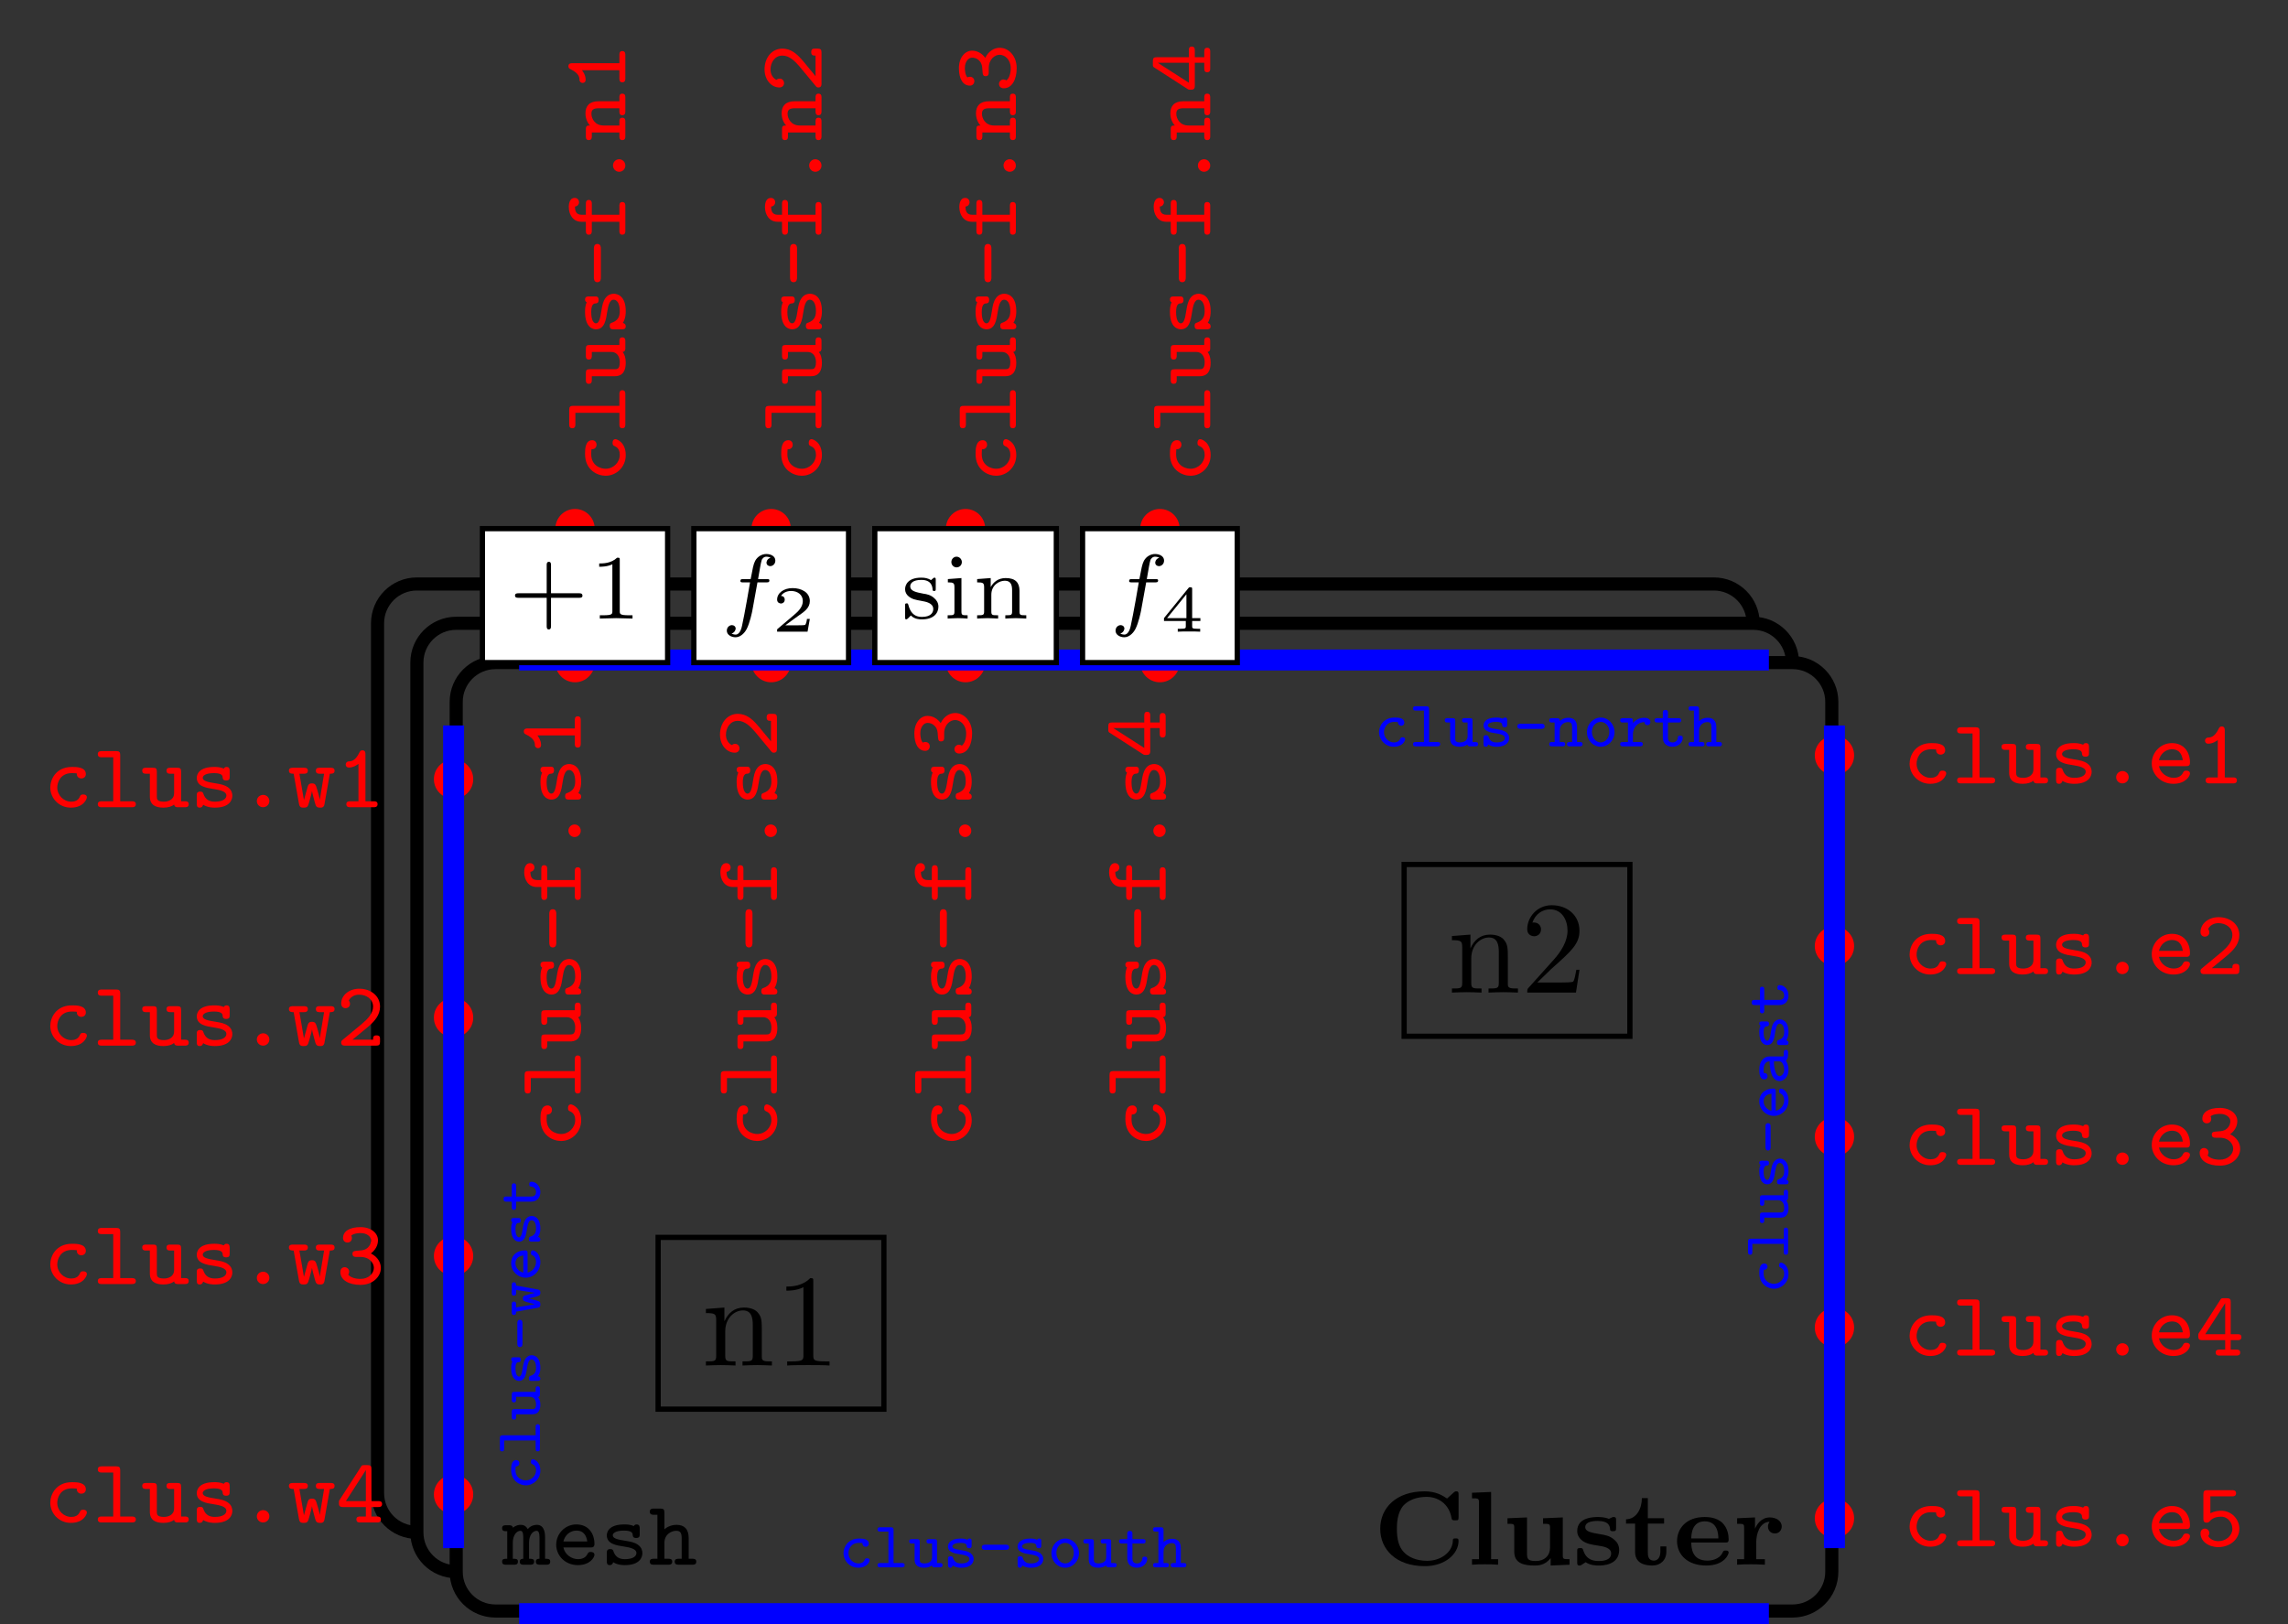 <?xml version="1.0" encoding="UTF-8"?>
<svg xmlns="http://www.w3.org/2000/svg" xmlns:xlink="http://www.w3.org/1999/xlink" width="173.87pt" height="123.457pt" viewBox="0 0 173.87 123.457" version="1.1">
<rect x="0" y="0" width="173.87" height="123.457" fill="#333333" stroke="none"/>
<defs>
<g>
<symbol overflow="visible" id="glyph0-0">
<path style="stroke:none;" d=""/>
</symbol>
<symbol overflow="visible" id="glyph0-1">
<path style="stroke:none;" d="M 1.094 -3.422 L 1.094 -0.75 C 1.094 -0.312 0.984 -0.312 0.312 -0.312 L 0.312 0 C 0.672 -0.016 1.172 -0.031 1.453 -0.031 C 1.703 -0.031 2.219 -0.016 2.562 0 L 2.562 -0.312 C 1.891 -0.312 1.781 -0.312 1.781 -0.75 L 1.781 -2.594 C 1.781 -3.625 2.5 -4.188 3.125 -4.188 C 3.766 -4.188 3.875 -3.656 3.875 -3.078 L 3.875 -0.75 C 3.875 -0.312 3.766 -0.312 3.094 -0.312 L 3.094 0 C 3.438 -0.016 3.953 -0.031 4.219 -0.031 C 4.469 -0.031 5 -0.016 5.328 0 L 5.328 -0.312 C 4.812 -0.312 4.562 -0.312 4.562 -0.609 L 4.562 -2.516 C 4.562 -3.375 4.562 -3.672 4.25 -4.031 C 4.109 -4.203 3.781 -4.406 3.203 -4.406 C 2.469 -4.406 2 -3.984 1.719 -3.359 L 1.719 -4.406 L 0.312 -4.297 L 0.312 -3.984 C 1.016 -3.984 1.094 -3.922 1.094 -3.422 Z M 1.094 -3.422 "/>
</symbol>
<symbol overflow="visible" id="glyph0-2">
<path style="stroke:none;" d="M 2.938 -6.375 C 2.938 -6.625 2.938 -6.641 2.703 -6.641 C 2.078 -6 1.203 -6 0.891 -6 L 0.891 -5.688 C 1.094 -5.688 1.672 -5.688 2.188 -5.953 L 2.188 -0.781 C 2.188 -0.422 2.156 -0.312 1.266 -0.312 L 0.953 -0.312 L 0.953 0 C 1.297 -0.031 2.156 -0.031 2.562 -0.031 C 2.953 -0.031 3.828 -0.031 4.172 0 L 4.172 -0.312 L 3.859 -0.312 C 2.953 -0.312 2.938 -0.422 2.938 -0.781 Z M 2.938 -6.375 "/>
</symbol>
<symbol overflow="visible" id="glyph0-3">
<path style="stroke:none;" d="M 1.266 -0.766 L 2.328 -1.797 C 3.875 -3.172 4.469 -3.703 4.469 -4.703 C 4.469 -5.844 3.578 -6.641 2.359 -6.641 C 1.234 -6.641 0.5 -5.719 0.5 -4.828 C 0.5 -4.281 1 -4.281 1.031 -4.281 C 1.203 -4.281 1.547 -4.391 1.547 -4.812 C 1.547 -5.062 1.359 -5.328 1.016 -5.328 C 0.938 -5.328 0.922 -5.328 0.891 -5.312 C 1.109 -5.969 1.656 -6.328 2.234 -6.328 C 3.141 -6.328 3.562 -5.516 3.562 -4.703 C 3.562 -3.906 3.078 -3.125 2.516 -2.5 L 0.609 -0.375 C 0.5 -0.266 0.5 -0.234 0.5 0 L 4.203 0 L 4.469 -1.734 L 4.234 -1.734 C 4.172 -1.438 4.109 -1 4 -0.844 C 3.938 -0.766 3.281 -0.766 3.062 -0.766 Z M 1.266 -0.766 "/>
</symbol>
<symbol overflow="visible" id="glyph1-0">
<path style="stroke:none;" d=""/>
</symbol>
<symbol overflow="visible" id="glyph1-1">
<path style="stroke:none;" d="M 6.5 -5.328 C 6.5 -5.484 6.5 -5.578 6.328 -5.578 C 6.25 -5.578 6.234 -5.578 6.141 -5.5 L 5.625 -5.031 C 5.266 -5.281 4.75 -5.578 3.922 -5.578 C 1.75 -5.578 0.547 -4.312 0.547 -2.734 C 0.547 -1.172 1.734 0.109 3.938 0.109 C 5.5 0.109 6.5 -0.844 6.5 -1.812 C 6.5 -2 6.422 -2 6.281 -2 C 6.078 -2 6.062 -1.969 6.062 -1.766 C 6 -0.938 5.156 -0.297 4.109 -0.297 C 3.234 -0.297 2.641 -0.625 2.328 -0.969 C 1.969 -1.359 1.812 -1.906 1.812 -2.734 C 1.812 -3.078 1.828 -3.953 2.312 -4.5 C 2.891 -5.109 3.719 -5.156 4.094 -5.156 C 4.906 -5.156 5.781 -4.656 5.969 -3.531 C 6 -3.375 6.062 -3.375 6.234 -3.375 C 6.469 -3.375 6.5 -3.375 6.5 -3.625 Z M 6.5 -5.328 "/>
</symbol>
<symbol overflow="visible" id="glyph1-2">
<path style="stroke:none;" d="M 1.922 -5.531 L 0.469 -5.469 L 0.469 -5.047 C 0.938 -5.047 1 -5.047 1 -4.734 L 1 -0.422 L 0.469 -0.422 L 0.469 0 C 0.938 -0.031 1.016 -0.031 1.453 -0.031 C 1.906 -0.031 1.984 -0.031 2.453 0 L 2.453 -0.422 L 1.922 -0.422 Z M 1.922 -5.531 "/>
</symbol>
<symbol overflow="visible" id="glyph1-3">
<path style="stroke:none;" d="M 3.156 -3.531 L 3.156 -3.109 C 3.625 -3.109 3.688 -3.109 3.688 -2.812 L 3.688 -1.297 C 3.688 -0.688 3.266 -0.281 2.609 -0.281 C 1.969 -0.281 1.938 -0.469 1.938 -0.875 L 1.938 -3.594 L 0.453 -3.531 L 0.453 -3.109 C 0.922 -3.109 0.969 -3.109 0.969 -2.812 L 0.969 -0.984 C 0.969 -0.094 1.719 0.062 2.5 0.062 C 2.766 0.062 3.297 0.062 3.734 -0.5 L 3.734 0.062 L 5.172 0 L 5.172 -0.422 C 4.703 -0.422 4.656 -0.422 4.656 -0.719 L 4.656 -3.594 Z M 3.156 -3.531 "/>
</symbol>
<symbol overflow="visible" id="glyph1-4">
<path style="stroke:none;" d="M 3.281 -3.375 C 3.281 -3.531 3.281 -3.625 3.094 -3.625 C 3.031 -3.625 3.016 -3.625 2.734 -3.484 C 2.406 -3.625 2.031 -3.625 1.891 -3.625 C 1.625 -3.625 0.328 -3.625 0.328 -2.562 C 0.328 -2.203 0.531 -1.969 0.734 -1.812 C 1.047 -1.594 1.391 -1.531 1.906 -1.453 C 2.312 -1.391 2.906 -1.297 2.906 -0.859 C 2.906 -0.297 2.203 -0.281 1.953 -0.281 C 1.141 -0.281 0.906 -0.734 0.781 -1.109 C 0.734 -1.25 0.719 -1.266 0.547 -1.266 C 0.328 -1.266 0.328 -1.188 0.328 -1.016 L 0.328 -0.188 C 0.328 -0.047 0.328 0.062 0.5 0.062 C 0.578 0.062 0.594 0.062 0.75 -0.047 L 0.969 -0.188 C 1.359 0.062 1.781 0.062 1.953 0.062 C 2.203 0.062 3.516 0.062 3.516 -1.125 C 3.516 -1.469 3.359 -1.719 3.172 -1.875 C 2.828 -2.203 2.406 -2.266 2.109 -2.312 C 1.375 -2.438 0.938 -2.516 0.938 -2.859 C 0.938 -3.328 1.719 -3.328 1.875 -3.328 C 2.766 -3.328 2.812 -2.906 2.828 -2.672 C 2.844 -2.547 2.953 -2.547 3.047 -2.547 C 3.266 -2.547 3.281 -2.609 3.281 -2.797 Z M 3.281 -3.375 "/>
</symbol>
<symbol overflow="visible" id="glyph1-5">
<path style="stroke:none;" d="M 1.844 -3.125 L 3.078 -3.125 L 3.078 -3.531 L 1.844 -3.531 L 1.844 -5.062 L 1.391 -5.062 C 1.391 -4.266 0.984 -3.469 0.188 -3.453 L 0.188 -3.125 L 0.875 -3.125 L 0.875 -0.984 C 0.875 -0.156 1.516 0.062 2.188 0.062 C 2.797 0.062 3.25 -0.344 3.25 -0.984 L 3.25 -1.391 L 2.797 -1.391 L 2.797 -1 C 2.797 -0.453 2.5 -0.312 2.312 -0.312 C 1.844 -0.312 1.844 -0.734 1.844 -0.953 Z M 1.844 -3.125 "/>
</symbol>
<symbol overflow="visible" id="glyph1-6">
<path style="stroke:none;" d="M 3.922 -1.688 C 4.094 -1.688 4.188 -1.688 4.188 -1.922 C 4.188 -2.266 4.109 -2.781 3.719 -3.172 C 3.266 -3.625 2.547 -3.625 2.359 -3.625 C 0.953 -3.625 0.266 -2.734 0.266 -1.797 C 0.266 -0.766 1.062 0.062 2.484 0.062 C 3.891 0.062 4.188 -0.812 4.188 -0.922 C 4.188 -1.078 4.031 -1.078 3.969 -1.078 C 3.828 -1.078 3.797 -1.062 3.734 -0.938 C 3.484 -0.375 2.812 -0.312 2.578 -0.312 C 1.406 -0.312 1.359 -1.25 1.344 -1.688 Z M 1.344 -2 C 1.359 -2.312 1.391 -3.297 2.375 -3.297 C 3.359 -3.297 3.406 -2.312 3.406 -2 Z M 1.344 -2 "/>
</symbol>
<symbol overflow="visible" id="glyph1-7">
<path style="stroke:none;" d="M 1.812 -1.703 C 1.812 -2.328 2.062 -3.234 2.828 -3.266 C 2.828 -3.25 2.703 -3.125 2.703 -2.906 C 2.703 -2.578 2.938 -2.375 3.234 -2.375 C 3.516 -2.375 3.75 -2.594 3.75 -2.906 C 3.75 -3.344 3.312 -3.594 2.844 -3.594 C 2.172 -3.594 1.844 -3.031 1.719 -2.734 L 1.719 -3.594 L 0.359 -3.531 L 0.359 -3.109 C 0.844 -3.109 0.891 -3.109 0.891 -2.812 L 0.891 -0.422 L 0.359 -0.422 L 0.359 0 C 0.828 -0.031 0.906 -0.031 1.391 -0.031 C 1.844 -0.031 1.859 -0.031 2.469 0 L 2.469 -0.422 L 1.812 -0.422 Z M 1.812 -1.703 "/>
</symbol>
<symbol overflow="visible" id="glyph2-0">
<path style="stroke:none;" d=""/>
</symbol>
<symbol overflow="visible" id="glyph2-1">
<path style="stroke:none;" d="M 3.234 -2.094 C 3.234 -2.266 3.234 -3.031 2.609 -3.031 C 2.391 -3.031 2.094 -2.938 1.922 -2.703 C 1.781 -2.953 1.594 -3.031 1.391 -3.031 C 1.234 -3.031 1.016 -3 0.797 -2.812 C 0.75 -3 0.594 -3 0.484 -3 L 0.266 -3 C 0.156 -3 -0.031 -3 -0.031 -2.781 C -0.031 -2.547 0.125 -2.547 0.359 -2.547 L 0.359 -0.453 C 0.125 -0.453 -0.031 -0.453 -0.031 -0.234 C -0.031 0 0.156 0 0.266 0 L 0.875 0 C 0.984 0 1.172 0 1.172 -0.234 C 1.172 -0.453 1.016 -0.453 0.781 -0.453 L 0.781 -1.672 C 0.781 -2.266 1.094 -2.578 1.359 -2.578 C 1.516 -2.578 1.578 -2.422 1.578 -2.062 L 1.578 -0.453 C 1.516 -0.453 1.312 -0.453 1.312 -0.234 C 1.312 0 1.5 0 1.609 0 L 2.109 0 C 2.203 0 2.406 0 2.406 -0.234 C 2.406 -0.453 2.234 -0.453 2.016 -0.453 L 2.016 -1.672 C 2.016 -2.266 2.312 -2.578 2.594 -2.578 C 2.734 -2.578 2.812 -2.422 2.812 -2.062 L 2.812 -0.453 C 2.734 -0.453 2.531 -0.453 2.531 -0.234 C 2.531 0 2.734 0 2.844 0 L 3.328 0 C 3.438 0 3.625 0 3.625 -0.234 C 3.625 -0.453 3.469 -0.453 3.234 -0.453 Z M 3.234 -2.094 "/>
</symbol>
<symbol overflow="visible" id="glyph2-2">
<path style="stroke:none;" d="M 2.969 -1.312 C 3.109 -1.312 3.281 -1.312 3.281 -1.578 C 3.281 -2.406 2.797 -3.062 1.906 -3.062 C 1.047 -3.062 0.375 -2.359 0.375 -1.516 C 0.375 -0.688 1.062 0.031 2.016 0.031 C 2.969 0.031 3.281 -0.578 3.281 -0.75 C 3.281 -0.906 3.156 -0.969 3.016 -0.969 C 2.891 -0.969 2.828 -0.969 2.75 -0.812 C 2.609 -0.5 2.266 -0.422 2.047 -0.422 C 1.547 -0.422 1.031 -0.766 0.922 -1.312 Z M 0.922 -1.766 C 1.031 -2.25 1.438 -2.594 1.906 -2.594 C 2.531 -2.594 2.688 -2.109 2.734 -1.766 Z M 0.922 -1.766 "/>
</symbol>
<symbol overflow="visible" id="glyph2-3">
<path style="stroke:none;" d="M 3.016 -2.766 C 3.016 -2.859 3.016 -3.062 2.781 -3.062 C 2.625 -3.062 2.594 -2.969 2.578 -2.938 C 2.281 -3.062 2 -3.062 1.844 -3.062 C 0.656 -3.062 0.516 -2.469 0.516 -2.234 C 0.516 -1.578 1.234 -1.469 1.859 -1.375 C 2.234 -1.312 2.766 -1.219 2.766 -0.891 C 2.766 -0.641 2.5 -0.422 1.891 -0.422 C 1.469 -0.422 1.188 -0.578 1.031 -0.984 C 1 -1.094 0.969 -1.188 0.781 -1.188 C 0.516 -1.188 0.516 -1.016 0.516 -0.891 L 0.516 -0.266 C 0.516 -0.156 0.516 0.031 0.734 0.031 C 0.812 0.031 0.938 0.016 1 -0.188 C 1.359 0.031 1.75 0.031 1.891 0.031 C 3.078 0.031 3.219 -0.625 3.219 -0.875 C 3.219 -1.047 3.172 -1.297 2.906 -1.5 C 2.625 -1.703 2.359 -1.75 1.875 -1.828 C 1.391 -1.906 0.969 -1.984 0.969 -2.234 C 0.969 -2.375 1.141 -2.594 1.828 -2.594 C 2.453 -2.594 2.484 -2.375 2.484 -2.25 C 2.5 -2.031 2.672 -2.031 2.75 -2.031 C 3.016 -2.031 3.016 -2.188 3.016 -2.328 Z M 3.016 -2.766 "/>
</symbol>
<symbol overflow="visible" id="glyph2-4">
<path style="stroke:none;" d="M 3.031 -2.031 C 3.031 -2.719 2.688 -3.031 2.109 -3.031 C 1.594 -3.031 1.266 -2.766 1.188 -2.688 L 1.188 -3.953 C 1.188 -4.188 1.125 -4.266 0.891 -4.266 L 0.375 -4.266 C 0.266 -4.266 0.078 -4.266 0.078 -4.031 C 0.078 -3.797 0.266 -3.797 0.375 -3.797 L 0.656 -3.797 L 0.656 -0.453 L 0.375 -0.453 C 0.266 -0.453 0.078 -0.453 0.078 -0.234 C 0.078 0 0.266 0 0.375 0 L 1.484 0 C 1.594 0 1.781 0 1.781 -0.234 C 1.781 -0.453 1.594 -0.453 1.484 -0.453 L 1.188 -0.453 L 1.188 -1.656 C 1.188 -2.328 1.734 -2.578 2.078 -2.578 C 2.391 -2.578 2.5 -2.422 2.5 -2.016 L 2.5 -0.453 L 2.266 -0.453 C 2.172 -0.453 1.969 -0.453 1.969 -0.234 C 1.969 0 2.172 0 2.266 0 L 3.312 0 C 3.422 0 3.609 0 3.609 -0.234 C 3.609 -0.453 3.422 -0.453 3.312 -0.453 L 3.031 -0.453 Z M 3.031 -2.031 "/>
</symbol>
<symbol overflow="visible" id="glyph2-5">
<path style="stroke:none;" d="M 3.281 -0.75 C 3.281 -0.906 3.156 -0.969 3.016 -0.969 C 2.906 -0.969 2.812 -0.969 2.75 -0.812 C 2.625 -0.5 2.344 -0.422 2.094 -0.422 C 1.516 -0.422 1.031 -0.906 1.031 -1.5 C 1.031 -1.859 1.25 -2.594 2.141 -2.594 C 2.344 -2.594 2.453 -2.578 2.5 -2.578 C 2.516 -2.578 2.516 -2.562 2.516 -2.5 C 2.531 -2.297 2.688 -2.188 2.859 -2.188 C 3.062 -2.188 3.203 -2.328 3.203 -2.516 C 3.203 -3.062 2.469 -3.062 2.156 -3.062 C 0.906 -3.062 0.5 -2.094 0.5 -1.5 C 0.5 -0.672 1.172 0.031 2.062 0.031 C 3.047 0.031 3.281 -0.641 3.281 -0.75 Z M 3.281 -0.75 "/>
</symbol>
<symbol overflow="visible" id="glyph2-6">
<path style="stroke:none;" d="M 2.109 -3.953 C 2.109 -4.188 2.047 -4.266 1.812 -4.266 L 0.703 -4.266 C 0.609 -4.266 0.406 -4.266 0.406 -4.031 C 0.406 -3.797 0.609 -3.797 0.703 -3.797 L 1.578 -3.797 L 1.578 -0.453 L 0.703 -0.453 C 0.609 -0.453 0.406 -0.453 0.406 -0.234 C 0.406 0 0.609 0 0.703 0 L 2.984 0 C 3.094 0 3.297 0 3.297 -0.234 C 3.297 -0.453 3.078 -0.453 2.984 -0.453 L 2.109 -0.453 Z M 2.109 -3.953 "/>
</symbol>
<symbol overflow="visible" id="glyph2-7">
<path style="stroke:none;" d="M 3.031 -2.703 C 3.031 -2.938 2.969 -3 2.734 -3 L 2.219 -3 C 2.109 -3 1.922 -3 1.922 -2.781 C 1.922 -2.547 2.109 -2.547 2.219 -2.547 L 2.5 -2.547 L 2.5 -1.078 C 2.5 -0.531 2 -0.422 1.734 -0.422 C 1.188 -0.422 1.188 -0.625 1.188 -0.828 L 1.188 -2.703 C 1.188 -2.938 1.125 -3 0.891 -3 L 0.375 -3 C 0.266 -3 0.078 -3 0.078 -2.781 C 0.078 -2.547 0.266 -2.547 0.375 -2.547 L 0.656 -2.547 L 0.656 -0.812 C 0.656 -0.172 1.094 0.031 1.688 0.031 C 2.062 0.031 2.328 -0.062 2.5 -0.203 C 2.531 0 2.703 0 2.797 0 L 3.312 0 C 3.422 0 3.609 0 3.609 -0.234 C 3.609 -0.453 3.422 -0.453 3.312 -0.453 L 3.031 -0.453 Z M 3.031 -2.703 "/>
</symbol>
<symbol overflow="visible" id="glyph2-8">
<path style="stroke:none;" d="M 2.328 -0.469 C 2.328 -0.75 2.094 -0.938 1.859 -0.938 C 1.578 -0.938 1.375 -0.719 1.375 -0.469 C 1.375 -0.188 1.609 0 1.844 0 C 2.125 0 2.328 -0.219 2.328 -0.469 Z M 2.328 -0.469 "/>
</symbol>
<symbol overflow="visible" id="glyph2-9">
<path style="stroke:none;" d="M 3.219 -2.547 C 3.391 -2.547 3.578 -2.547 3.578 -2.781 C 3.578 -3 3.375 -3 3.281 -3 L 2.453 -3 C 2.344 -3 2.156 -3 2.156 -2.781 C 2.156 -2.547 2.344 -2.547 2.453 -2.547 L 2.781 -2.547 L 2.453 -0.562 C 2.438 -0.734 2.328 -1.094 2.266 -1.312 C 2.156 -1.688 2.125 -1.812 1.859 -1.812 C 1.594 -1.812 1.562 -1.688 1.469 -1.328 C 1.297 -0.734 1.281 -0.656 1.25 -0.547 L 0.906 -2.547 L 1.234 -2.547 C 1.344 -2.547 1.547 -2.547 1.547 -2.781 C 1.547 -3 1.344 -3 1.234 -3 L 0.422 -3 C 0.312 -3 0.109 -3 0.109 -2.781 C 0.109 -2.547 0.312 -2.547 0.469 -2.547 L 0.875 -0.25 C 0.922 0.016 1.062 0.031 1.219 0.031 C 1.531 0.031 1.547 -0.047 1.656 -0.422 C 1.828 -1.031 1.844 -1.109 1.859 -1.234 C 1.875 -1.156 1.922 -0.922 2.062 -0.422 C 2.156 -0.062 2.188 0.031 2.484 0.031 C 2.609 0.031 2.766 0.031 2.812 -0.234 Z M 3.219 -2.547 "/>
</symbol>
<symbol overflow="visible" id="glyph2-10">
<path style="stroke:none;" d="M 2.219 -4.031 C 2.219 -4.125 2.219 -4.328 1.984 -4.328 C 1.844 -4.328 1.797 -4.234 1.766 -4.172 C 1.453 -3.516 1.141 -3.484 0.922 -3.484 C 0.828 -3.469 0.719 -3.391 0.719 -3.25 C 0.719 -3.156 0.766 -3.016 0.969 -3.016 C 1.297 -3.016 1.594 -3.219 1.688 -3.297 L 1.688 -0.453 L 1.062 -0.453 C 0.969 -0.453 0.766 -0.453 0.766 -0.234 C 0.766 0 0.969 0 1.062 0 L 2.844 0 C 2.938 0 3.141 0 3.141 -0.234 C 3.141 -0.453 2.938 -0.453 2.844 -0.453 L 2.219 -0.453 Z M 2.219 -4.031 "/>
</symbol>
<symbol overflow="visible" id="glyph2-11">
<path style="stroke:none;" d="M 0.5 -0.453 C 0.406 -0.375 0.375 -0.344 0.375 -0.234 C 0.375 0 0.578 0 0.672 0 L 3.031 0 C 3.25 0 3.328 -0.062 3.328 -0.297 L 3.328 -0.484 C 3.328 -0.625 3.328 -0.781 3.062 -0.781 C 2.797 -0.781 2.797 -0.625 2.797 -0.453 L 1.234 -0.453 C 1.75 -0.891 2.312 -1.328 2.531 -1.531 C 2.938 -1.891 3.328 -2.344 3.328 -2.969 C 3.328 -3.781 2.625 -4.328 1.75 -4.328 C 0.938 -4.328 0.375 -3.797 0.375 -3.203 C 0.375 -2.906 0.609 -2.844 0.703 -2.844 C 0.859 -2.844 1.047 -2.953 1.047 -3.172 C 1.047 -3.266 1.016 -3.359 0.953 -3.422 C 1.062 -3.672 1.359 -3.875 1.734 -3.875 C 2.281 -3.875 2.797 -3.547 2.797 -2.969 C 2.797 -2.453 2.391 -2.031 1.969 -1.672 Z M 0.5 -0.453 "/>
</symbol>
<symbol overflow="visible" id="glyph2-12">
<path style="stroke:none;" d="M 1.828 -2.062 C 2.547 -2.062 2.859 -1.578 2.859 -1.234 C 2.859 -0.828 2.484 -0.391 1.844 -0.391 C 1.75 -0.391 1.172 -0.391 0.906 -0.719 C 0.906 -0.719 0.906 -0.734 0.922 -0.734 C 0.969 -0.812 0.969 -0.828 0.969 -0.891 C 0.984 -0.906 0.984 -0.906 0.984 -0.938 C 0.984 -1.109 0.844 -1.281 0.641 -1.281 C 0.469 -1.281 0.312 -1.156 0.312 -0.922 C 0.312 -0.297 0.969 0.062 1.844 0.062 C 2.797 0.062 3.391 -0.578 3.391 -1.219 C 3.391 -1.609 3.172 -2.062 2.625 -2.328 C 2.938 -2.547 3.172 -2.906 3.172 -3.328 C 3.172 -3.875 2.641 -4.328 1.844 -4.328 C 1.016 -4.328 0.516 -4.016 0.516 -3.5 C 0.516 -3.281 0.672 -3.156 0.859 -3.156 C 1.047 -3.156 1.188 -3.297 1.188 -3.484 C 1.188 -3.609 1.156 -3.641 1.141 -3.688 C 1.359 -3.875 1.797 -3.875 1.859 -3.875 C 2.328 -3.875 2.641 -3.609 2.641 -3.328 C 2.641 -3.219 2.625 -2.969 2.375 -2.75 C 2.172 -2.578 1.984 -2.562 1.75 -2.547 C 1.359 -2.516 1.234 -2.516 1.234 -2.297 C 1.234 -2.062 1.422 -2.062 1.531 -2.062 Z M 1.828 -2.062 "/>
</symbol>
<symbol overflow="visible" id="glyph2-13">
<path style="stroke:none;" d="M 0.266 -1.734 C 0.203 -1.641 0.203 -1.625 0.203 -1.484 C 0.203 -1.266 0.25 -1.172 0.516 -1.172 L 2.25 -1.172 L 2.25 -0.453 L 1.828 -0.453 C 1.719 -0.453 1.531 -0.453 1.531 -0.234 C 1.531 0 1.719 0 1.828 0 L 3.094 0 C 3.203 0 3.391 0 3.391 -0.234 C 3.391 -0.453 3.203 -0.453 3.094 -0.453 L 2.672 -0.453 L 2.672 -1.172 L 3.188 -1.172 C 3.297 -1.172 3.484 -1.172 3.484 -1.406 C 3.484 -1.625 3.297 -1.625 3.188 -1.625 L 2.672 -1.625 L 2.672 -4.062 C 2.672 -4.297 2.609 -4.359 2.375 -4.359 L 2.156 -4.359 C 1.984 -4.359 1.938 -4.359 1.859 -4.203 Z M 0.734 -1.625 L 2.25 -3.984 L 2.25 -1.625 Z M 0.734 -1.625 "/>
</symbol>
<symbol overflow="visible" id="glyph2-14">
<path style="stroke:none;" d="M 1.125 -3.797 L 2.781 -3.797 C 2.875 -3.797 3.078 -3.797 3.078 -4.031 C 3.078 -4.266 2.875 -4.266 2.781 -4.266 L 0.906 -4.266 C 0.672 -4.266 0.594 -4.203 0.594 -3.953 L 0.594 -2.094 C 0.594 -1.984 0.594 -1.797 0.844 -1.797 C 0.953 -1.797 1 -1.828 1.062 -1.891 C 1.156 -2 1.375 -2.25 1.938 -2.25 C 2.484 -2.25 2.797 -1.766 2.797 -1.328 C 2.797 -0.812 2.312 -0.391 1.734 -0.391 C 1.453 -0.391 1.094 -0.516 0.969 -0.781 C 0.984 -0.812 1.047 -0.906 1.047 -1 C 1.047 -1.219 0.875 -1.344 0.703 -1.344 C 0.547 -1.344 0.375 -1.234 0.375 -0.984 C 0.375 -0.391 0.969 0.062 1.734 0.062 C 2.625 0.062 3.328 -0.547 3.328 -1.328 C 3.328 -2.031 2.766 -2.703 1.938 -2.703 C 1.734 -2.703 1.438 -2.672 1.125 -2.516 Z M 1.125 -3.797 "/>
</symbol>
<symbol overflow="visible" id="glyph3-0">
<path style="stroke:none;" d=""/>
</symbol>
<symbol overflow="visible" id="glyph3-1">
<path style="stroke:none;" d="M -0.75 -3.281 C -0.906 -3.281 -0.969 -3.156 -0.969 -3.016 C -0.969 -2.906 -0.969 -2.812 -0.812 -2.75 C -0.5 -2.625 -0.422 -2.344 -0.422 -2.094 C -0.422 -1.516 -0.906 -1.031 -1.5 -1.031 C -1.859 -1.031 -2.594 -1.25 -2.594 -2.141 C -2.594 -2.344 -2.578 -2.453 -2.578 -2.5 C -2.578 -2.516 -2.562 -2.516 -2.5 -2.516 C -2.297 -2.531 -2.188 -2.688 -2.188 -2.859 C -2.188 -3.062 -2.328 -3.203 -2.516 -3.203 C -3.062 -3.203 -3.062 -2.469 -3.062 -2.156 C -3.062 -0.906 -2.094 -0.5 -1.5 -0.5 C -0.672 -0.5 0.031 -1.172 0.031 -2.062 C 0.031 -3.047 -0.641 -3.281 -0.75 -3.281 Z M -0.75 -3.281 "/>
</symbol>
<symbol overflow="visible" id="glyph3-2">
<path style="stroke:none;" d="M -3.953 -2.109 C -4.188 -2.109 -4.266 -2.047 -4.266 -1.812 L -4.266 -0.703 C -4.266 -0.609 -4.266 -0.406 -4.031 -0.406 C -3.797 -0.406 -3.797 -0.609 -3.797 -0.703 L -3.797 -1.578 L -0.453 -1.578 L -0.453 -0.703 C -0.453 -0.609 -0.453 -0.406 -0.234 -0.406 C 0 -0.406 0 -0.609 0 -0.703 L 0 -2.984 C 0 -3.094 0 -3.297 -0.234 -3.297 C -0.453 -3.297 -0.453 -3.078 -0.453 -2.984 L -0.453 -2.109 Z M -3.953 -2.109 "/>
</symbol>
<symbol overflow="visible" id="glyph3-3">
<path style="stroke:none;" d="M -2.703 -3.031 C -2.938 -3.031 -3 -2.969 -3 -2.734 L -3 -2.219 C -3 -2.109 -3 -1.922 -2.781 -1.922 C -2.547 -1.922 -2.547 -2.109 -2.547 -2.219 L -2.547 -2.5 L -1.078 -2.5 C -0.531 -2.5 -0.422 -2 -0.422 -1.734 C -0.422 -1.188 -0.625 -1.188 -0.828 -1.188 L -2.703 -1.188 C -2.938 -1.188 -3 -1.125 -3 -0.891 L -3 -0.375 C -3 -0.266 -3 -0.078 -2.781 -0.078 C -2.547 -0.078 -2.547 -0.266 -2.547 -0.375 L -2.547 -0.656 L -0.812 -0.656 C -0.172 -0.656 0.031 -1.094 0.031 -1.688 C 0.031 -2.062 -0.062 -2.328 -0.203 -2.5 C 0 -2.531 0 -2.703 0 -2.797 L 0 -3.312 C 0 -3.422 0 -3.609 -0.234 -3.609 C -0.453 -3.609 -0.453 -3.422 -0.453 -3.312 L -0.453 -3.031 Z M -2.703 -3.031 "/>
</symbol>
<symbol overflow="visible" id="glyph3-4">
<path style="stroke:none;" d="M -2.766 -3.016 C -2.859 -3.016 -3.062 -3.016 -3.062 -2.781 C -3.062 -2.625 -2.969 -2.594 -2.938 -2.578 C -3.062 -2.281 -3.062 -2 -3.062 -1.844 C -3.062 -0.656 -2.469 -0.516 -2.234 -0.516 C -1.578 -0.516 -1.469 -1.234 -1.375 -1.859 C -1.312 -2.234 -1.219 -2.766 -0.891 -2.766 C -0.641 -2.766 -0.422 -2.5 -0.422 -1.891 C -0.422 -1.469 -0.578 -1.188 -0.984 -1.031 C -1.094 -1 -1.188 -0.969 -1.188 -0.781 C -1.188 -0.516 -1.016 -0.516 -0.891 -0.516 L -0.266 -0.516 C -0.156 -0.516 0.031 -0.516 0.031 -0.734 C 0.031 -0.812 0.016 -0.938 -0.188 -1 C 0.031 -1.359 0.031 -1.75 0.031 -1.891 C 0.031 -3.078 -0.625 -3.219 -0.875 -3.219 C -1.047 -3.219 -1.297 -3.172 -1.5 -2.906 C -1.703 -2.625 -1.75 -2.359 -1.828 -1.875 C -1.906 -1.391 -1.984 -0.969 -2.234 -0.969 C -2.375 -0.969 -2.594 -1.141 -2.594 -1.828 C -2.594 -2.453 -2.375 -2.484 -2.25 -2.484 C -2.031 -2.5 -2.031 -2.672 -2.031 -2.75 C -2.031 -3.016 -2.188 -3.016 -2.328 -3.016 Z M -2.766 -3.016 "/>
</symbol>
<symbol overflow="visible" id="glyph3-5">
<path style="stroke:none;" d="M -1.859 -2.953 C -1.859 -3.031 -1.859 -3.297 -2.125 -3.297 C -2.391 -3.297 -2.391 -3.031 -2.391 -2.953 L -2.391 -0.75 C -2.391 -0.672 -2.391 -0.391 -2.125 -0.391 C -1.859 -0.391 -1.859 -0.656 -1.859 -0.75 Z M -1.859 -2.953 "/>
</symbol>
<symbol overflow="visible" id="glyph3-6">
<path style="stroke:none;" d="M -2.547 -1.812 L -2.547 -2.641 C -2.547 -2.734 -2.547 -2.938 -2.781 -2.938 C -3 -2.938 -3 -2.734 -3 -2.641 L -3 -1.812 L -3.328 -1.812 C -3.766 -1.812 -3.828 -2.141 -3.828 -2.438 C -3.609 -2.453 -3.516 -2.641 -3.516 -2.766 C -3.516 -2.906 -3.625 -3.094 -3.844 -3.094 C -4.297 -3.094 -4.297 -2.5 -4.297 -2.391 C -4.297 -1.859 -4 -1.281 -3.344 -1.281 L -3 -1.281 L -3 -0.609 C -3 -0.5 -3 -0.297 -2.781 -0.297 C -2.547 -0.297 -2.547 -0.5 -2.547 -0.594 L -2.547 -1.281 L -0.453 -1.281 L -0.453 -0.594 C -0.453 -0.5 -0.453 -0.297 -0.234 -0.297 C 0 -0.297 0 -0.5 0 -0.594 L 0 -2.484 C 0 -2.578 0 -2.781 -0.234 -2.781 C -0.453 -2.781 -0.453 -2.578 -0.453 -2.484 L -0.453 -1.812 Z M -2.547 -1.812 "/>
</symbol>
<symbol overflow="visible" id="glyph3-7">
<path style="stroke:none;" d="M -0.469 -2.328 C -0.75 -2.328 -0.938 -2.094 -0.938 -1.859 C -0.938 -1.578 -0.719 -1.375 -0.469 -1.375 C -0.188 -1.375 0 -1.609 0 -1.844 C 0 -2.125 -0.219 -2.328 -0.469 -2.328 Z M -0.469 -2.328 "/>
</symbol>
<symbol overflow="visible" id="glyph3-8">
<path style="stroke:none;" d="M -2.031 -3.031 C -2.719 -3.031 -3.031 -2.688 -3.031 -2.109 C -3.031 -1.594 -2.766 -1.266 -2.688 -1.188 C -2.906 -1.188 -3 -1.172 -3 -0.891 L -3 -0.375 C -3 -0.266 -3 -0.078 -2.781 -0.078 C -2.547 -0.078 -2.547 -0.266 -2.547 -0.375 L -2.547 -0.656 L -0.453 -0.656 L -0.453 -0.375 C -0.453 -0.266 -0.453 -0.078 -0.234 -0.078 C 0 -0.078 0 -0.266 0 -0.375 L 0 -1.484 C 0 -1.594 0 -1.781 -0.234 -1.781 C -0.453 -1.781 -0.453 -1.594 -0.453 -1.484 L -0.453 -1.188 L -1.656 -1.188 C -2.328 -1.188 -2.578 -1.734 -2.578 -2.078 C -2.578 -2.391 -2.422 -2.5 -2.016 -2.5 L -0.453 -2.5 L -0.453 -2.266 C -0.453 -2.172 -0.453 -1.969 -0.234 -1.969 C 0 -1.969 0 -2.172 0 -2.266 L 0 -3.312 C 0 -3.422 0 -3.609 -0.234 -3.609 C -0.453 -3.609 -0.453 -3.422 -0.453 -3.312 L -0.453 -3.031 Z M -2.031 -3.031 "/>
</symbol>
<symbol overflow="visible" id="glyph3-9">
<path style="stroke:none;" d="M -4.031 -2.219 C -4.125 -2.219 -4.328 -2.219 -4.328 -1.984 C -4.328 -1.844 -4.234 -1.797 -4.172 -1.766 C -3.516 -1.453 -3.484 -1.141 -3.484 -0.922 C -3.469 -0.828 -3.391 -0.719 -3.25 -0.719 C -3.156 -0.719 -3.016 -0.766 -3.016 -0.969 C -3.016 -1.297 -3.219 -1.594 -3.297 -1.688 L -0.453 -1.688 L -0.453 -1.062 C -0.453 -0.969 -0.453 -0.766 -0.234 -0.766 C 0 -0.766 0 -0.969 0 -1.062 L 0 -2.844 C 0 -2.938 0 -3.141 -0.234 -3.141 C -0.453 -3.141 -0.453 -2.938 -0.453 -2.844 L -0.453 -2.219 Z M -4.031 -2.219 "/>
</symbol>
<symbol overflow="visible" id="glyph3-10">
<path style="stroke:none;" d="M -0.453 -0.5 C -0.375 -0.406 -0.344 -0.375 -0.234 -0.375 C 0 -0.375 0 -0.578 0 -0.672 L 0 -3.031 C 0 -3.25 -0.062 -3.328 -0.297 -3.328 L -0.484 -3.328 C -0.625 -3.328 -0.781 -3.328 -0.781 -3.062 C -0.781 -2.797 -0.625 -2.797 -0.453 -2.797 L -0.453 -1.234 C -0.891 -1.75 -1.328 -2.312 -1.531 -2.531 C -1.891 -2.938 -2.344 -3.328 -2.969 -3.328 C -3.781 -3.328 -4.328 -2.625 -4.328 -1.75 C -4.328 -0.938 -3.797 -0.375 -3.203 -0.375 C -2.906 -0.375 -2.844 -0.609 -2.844 -0.703 C -2.844 -0.859 -2.953 -1.047 -3.172 -1.047 C -3.266 -1.047 -3.359 -1.016 -3.422 -0.953 C -3.672 -1.062 -3.875 -1.359 -3.875 -1.734 C -3.875 -2.281 -3.547 -2.797 -2.969 -2.797 C -2.453 -2.797 -2.031 -2.391 -1.672 -1.969 Z M -0.453 -0.5 "/>
</symbol>
<symbol overflow="visible" id="glyph3-11">
<path style="stroke:none;" d="M -2.062 -1.828 C -2.062 -2.547 -1.578 -2.859 -1.234 -2.859 C -0.828 -2.859 -0.391 -2.484 -0.391 -1.844 C -0.391 -1.75 -0.391 -1.172 -0.719 -0.906 C -0.719 -0.906 -0.734 -0.906 -0.734 -0.922 C -0.812 -0.969 -0.828 -0.969 -0.891 -0.969 C -0.906 -0.984 -0.906 -0.984 -0.938 -0.984 C -1.109 -0.984 -1.281 -0.844 -1.281 -0.641 C -1.281 -0.469 -1.156 -0.312 -0.922 -0.312 C -0.297 -0.312 0.062 -0.969 0.062 -1.844 C 0.062 -2.797 -0.578 -3.391 -1.219 -3.391 C -1.609 -3.391 -2.062 -3.172 -2.328 -2.625 C -2.547 -2.938 -2.906 -3.172 -3.328 -3.172 C -3.875 -3.172 -4.328 -2.641 -4.328 -1.844 C -4.328 -1.016 -4.016 -0.516 -3.5 -0.516 C -3.281 -0.516 -3.156 -0.672 -3.156 -0.859 C -3.156 -1.047 -3.297 -1.188 -3.484 -1.188 C -3.609 -1.188 -3.641 -1.156 -3.688 -1.141 C -3.875 -1.359 -3.875 -1.797 -3.875 -1.859 C -3.875 -2.328 -3.609 -2.641 -3.328 -2.641 C -3.219 -2.641 -2.969 -2.625 -2.75 -2.375 C -2.578 -2.172 -2.562 -1.984 -2.547 -1.75 C -2.516 -1.359 -2.516 -1.234 -2.297 -1.234 C -2.062 -1.234 -2.062 -1.422 -2.062 -1.531 Z M -2.062 -1.828 "/>
</symbol>
<symbol overflow="visible" id="glyph3-12">
<path style="stroke:none;" d="M -1.734 -0.266 C -1.641 -0.203 -1.625 -0.203 -1.484 -0.203 C -1.266 -0.203 -1.172 -0.25 -1.172 -0.516 L -1.172 -2.25 L -0.453 -2.25 L -0.453 -1.828 C -0.453 -1.719 -0.453 -1.531 -0.234 -1.531 C 0 -1.531 0 -1.719 0 -1.828 L 0 -3.094 C 0 -3.203 0 -3.391 -0.234 -3.391 C -0.453 -3.391 -0.453 -3.203 -0.453 -3.094 L -0.453 -2.672 L -1.172 -2.672 L -1.172 -3.188 C -1.172 -3.297 -1.172 -3.484 -1.406 -3.484 C -1.625 -3.484 -1.625 -3.297 -1.625 -3.188 L -1.625 -2.672 L -4.062 -2.672 C -4.297 -2.672 -4.359 -2.609 -4.359 -2.375 L -4.359 -2.156 C -4.359 -1.984 -4.359 -1.938 -4.203 -1.859 Z M -1.625 -0.734 L -3.984 -2.25 L -1.625 -2.25 Z M -1.625 -0.734 "/>
</symbol>
<symbol overflow="visible" id="glyph4-0">
<path style="stroke:none;" d=""/>
</symbol>
<symbol overflow="visible" id="glyph4-1">
<path style="stroke:none;" d="M 2.344 -0.531 C 2.344 -0.641 2.266 -0.688 2.156 -0.688 C 2.078 -0.688 2.016 -0.688 1.969 -0.578 C 1.875 -0.359 1.688 -0.297 1.5 -0.297 C 1.094 -0.297 0.734 -0.641 0.734 -1.078 C 0.734 -1.328 0.891 -1.859 1.531 -1.859 C 1.672 -1.859 1.766 -1.844 1.781 -1.844 C 1.797 -1.844 1.797 -1.828 1.797 -1.797 C 1.812 -1.641 1.922 -1.562 2.047 -1.562 C 2.188 -1.562 2.281 -1.672 2.281 -1.797 C 2.281 -2.188 1.766 -2.188 1.547 -2.188 C 0.656 -2.188 0.359 -1.5 0.359 -1.078 C 0.359 -0.484 0.844 0.031 1.469 0.031 C 2.188 0.031 2.344 -0.453 2.344 -0.531 Z M 2.344 -0.531 "/>
</symbol>
<symbol overflow="visible" id="glyph4-2">
<path style="stroke:none;" d="M 1.516 -2.828 C 1.516 -3 1.453 -3.047 1.297 -3.047 L 0.516 -3.047 C 0.438 -3.047 0.297 -3.047 0.297 -2.875 C 0.297 -2.719 0.438 -2.719 0.516 -2.719 L 1.125 -2.719 L 1.125 -0.328 L 0.516 -0.328 C 0.438 -0.328 0.297 -0.328 0.297 -0.172 C 0.297 0 0.438 0 0.516 0 L 2.141 0 C 2.203 0 2.359 0 2.359 -0.172 C 2.359 -0.328 2.203 -0.328 2.141 -0.328 L 1.516 -0.328 Z M 1.516 -2.828 "/>
</symbol>
<symbol overflow="visible" id="glyph4-3">
<path style="stroke:none;" d="M 2.172 -1.938 C 2.172 -2.109 2.125 -2.141 1.953 -2.141 L 1.578 -2.141 C 1.5 -2.141 1.375 -2.141 1.375 -1.984 C 1.375 -1.812 1.5 -1.812 1.578 -1.812 L 1.797 -1.812 L 1.797 -0.766 C 1.797 -0.375 1.422 -0.297 1.234 -0.297 C 0.859 -0.297 0.859 -0.453 0.859 -0.594 L 0.859 -1.938 C 0.859 -2.109 0.797 -2.141 0.641 -2.141 L 0.266 -2.141 C 0.188 -2.141 0.062 -2.141 0.062 -1.984 C 0.062 -1.812 0.188 -1.812 0.266 -1.812 L 0.469 -1.812 L 0.469 -0.578 C 0.469 -0.125 0.781 0.031 1.203 0.031 C 1.469 0.031 1.656 -0.047 1.781 -0.141 C 1.812 0 1.922 0 2 0 L 2.375 0 C 2.453 0 2.594 0 2.594 -0.172 C 2.594 -0.328 2.453 -0.328 2.375 -0.328 L 2.172 -0.328 Z M 2.172 -1.938 "/>
</symbol>
<symbol overflow="visible" id="glyph4-4">
<path style="stroke:none;" d="M 2.156 -1.969 C 2.156 -2.047 2.156 -2.188 2 -2.188 C 1.875 -2.188 1.859 -2.125 1.844 -2.094 C 1.641 -2.188 1.438 -2.188 1.328 -2.188 C 0.469 -2.188 0.359 -1.766 0.359 -1.594 C 0.359 -1.125 0.891 -1.047 1.328 -0.984 C 1.594 -0.938 1.984 -0.875 1.984 -0.641 C 1.984 -0.453 1.797 -0.297 1.359 -0.297 C 1.047 -0.297 0.844 -0.406 0.75 -0.703 C 0.719 -0.781 0.703 -0.844 0.547 -0.844 C 0.359 -0.844 0.359 -0.719 0.359 -0.641 L 0.359 -0.188 C 0.359 -0.109 0.359 0.031 0.531 0.031 C 0.578 0.031 0.672 0.016 0.719 -0.141 C 0.969 0.031 1.25 0.031 1.344 0.031 C 2.203 0.031 2.312 -0.438 2.312 -0.625 C 2.312 -0.75 2.266 -0.922 2.078 -1.078 C 1.875 -1.219 1.688 -1.25 1.328 -1.312 C 1 -1.359 0.688 -1.422 0.688 -1.594 C 0.688 -1.688 0.812 -1.859 1.312 -1.859 C 1.766 -1.859 1.781 -1.703 1.781 -1.609 C 1.797 -1.453 1.906 -1.453 1.969 -1.453 C 2.156 -1.453 2.156 -1.562 2.156 -1.672 Z M 2.156 -1.969 "/>
</symbol>
<symbol overflow="visible" id="glyph4-5">
<path style="stroke:none;" d="M 2.109 -1.328 C 2.156 -1.328 2.359 -1.328 2.359 -1.516 C 2.359 -1.719 2.172 -1.719 2.109 -1.719 L 0.531 -1.719 C 0.484 -1.719 0.281 -1.719 0.281 -1.531 C 0.281 -1.328 0.469 -1.328 0.531 -1.328 Z M 2.109 -1.328 "/>
</symbol>
<symbol overflow="visible" id="glyph4-6">
<path style="stroke:none;" d="M 2.172 -1.453 C 2.172 -1.953 1.922 -2.172 1.516 -2.172 C 1.141 -2.172 0.906 -1.969 0.859 -1.922 C 0.859 -2.078 0.844 -2.141 0.641 -2.141 L 0.266 -2.141 C 0.188 -2.141 0.062 -2.141 0.062 -1.984 C 0.062 -1.812 0.188 -1.812 0.266 -1.812 L 0.469 -1.812 L 0.469 -0.328 L 0.266 -0.328 C 0.188 -0.328 0.062 -0.328 0.062 -0.172 C 0.062 0 0.188 0 0.266 0 L 1.062 0 C 1.141 0 1.266 0 1.266 -0.172 C 1.266 -0.328 1.141 -0.328 1.062 -0.328 L 0.859 -0.328 L 0.859 -1.188 C 0.859 -1.672 1.234 -1.844 1.484 -1.844 C 1.719 -1.844 1.797 -1.734 1.797 -1.438 L 1.797 -0.328 L 1.625 -0.328 C 1.547 -0.328 1.406 -0.328 1.406 -0.172 C 1.406 0 1.547 0 1.625 0 L 2.375 0 C 2.453 0 2.594 0 2.594 -0.172 C 2.594 -0.328 2.453 -0.328 2.375 -0.328 L 2.172 -0.328 Z M 2.172 -1.453 "/>
</symbol>
<symbol overflow="visible" id="glyph4-7">
<path style="stroke:none;" d="M 2.375 -1.078 C 2.375 -1.688 1.906 -2.188 1.328 -2.188 C 0.75 -2.188 0.281 -1.688 0.281 -1.078 C 0.281 -0.453 0.75 0.031 1.328 0.031 C 1.891 0.031 2.375 -0.453 2.375 -1.078 Z M 1.328 -0.297 C 0.969 -0.297 0.656 -0.656 0.656 -1.109 C 0.656 -1.547 0.969 -1.859 1.328 -1.859 C 1.672 -1.859 1.984 -1.547 1.984 -1.109 C 1.984 -0.656 1.688 -0.297 1.328 -0.297 Z M 1.328 -0.297 "/>
</symbol>
<symbol overflow="visible" id="glyph4-8">
<path style="stroke:none;" d="M 1.125 -0.906 C 1.125 -1.453 1.516 -1.844 2 -1.844 C 2.016 -1.656 2.141 -1.609 2.234 -1.609 C 2.359 -1.609 2.453 -1.703 2.453 -1.844 C 2.453 -1.969 2.375 -2.172 1.984 -2.172 C 1.516 -2.172 1.25 -1.906 1.125 -1.781 L 1.125 -1.938 C 1.125 -2.109 1.078 -2.141 0.906 -2.141 L 0.375 -2.141 C 0.297 -2.141 0.156 -2.141 0.156 -1.984 C 0.156 -1.812 0.297 -1.812 0.375 -1.812 L 0.75 -1.812 L 0.75 -0.328 L 0.375 -0.328 C 0.297 -0.328 0.156 -0.328 0.156 -0.172 C 0.156 0 0.297 0 0.375 0 L 1.656 0 C 1.734 0 1.875 0 1.875 -0.172 C 1.875 -0.328 1.734 -0.328 1.656 -0.328 L 1.125 -0.328 Z M 1.125 -0.906 "/>
</symbol>
<symbol overflow="visible" id="glyph4-9">
<path style="stroke:none;" d="M 1.141 -1.812 L 1.938 -1.812 C 2.016 -1.812 2.141 -1.812 2.141 -1.984 C 2.141 -2.141 2.016 -2.141 1.938 -2.141 L 1.141 -2.141 L 1.141 -2.547 C 1.141 -2.641 1.141 -2.766 0.953 -2.766 C 0.75 -2.766 0.75 -2.641 0.75 -2.547 L 0.75 -2.141 L 0.344 -2.141 C 0.266 -2.141 0.125 -2.141 0.125 -1.984 C 0.125 -1.812 0.266 -1.812 0.344 -1.812 L 0.75 -1.812 L 0.75 -0.688 C 0.75 -0.141 1.141 0.031 1.484 0.031 C 1.938 0.031 2.266 -0.297 2.266 -0.641 C 2.266 -0.812 2.125 -0.812 2.078 -0.812 C 1.938 -0.812 1.891 -0.766 1.891 -0.641 C 1.875 -0.438 1.688 -0.297 1.5 -0.297 C 1.141 -0.297 1.141 -0.578 1.141 -0.688 Z M 1.141 -1.812 "/>
</symbol>
<symbol overflow="visible" id="glyph4-10">
<path style="stroke:none;" d="M 2.172 -1.453 C 2.172 -1.953 1.922 -2.172 1.516 -2.172 C 1.141 -2.172 0.906 -1.969 0.859 -1.922 L 0.859 -2.828 C 0.859 -3 0.797 -3.047 0.641 -3.047 L 0.266 -3.047 C 0.188 -3.047 0.062 -3.047 0.062 -2.875 C 0.062 -2.719 0.188 -2.719 0.266 -2.719 L 0.469 -2.719 L 0.469 -0.328 L 0.266 -0.328 C 0.188 -0.328 0.062 -0.328 0.062 -0.172 C 0.062 0 0.188 0 0.266 0 L 1.062 0 C 1.141 0 1.266 0 1.266 -0.172 C 1.266 -0.328 1.141 -0.328 1.062 -0.328 L 0.859 -0.328 L 0.859 -1.188 C 0.859 -1.672 1.234 -1.844 1.484 -1.844 C 1.719 -1.844 1.797 -1.734 1.797 -1.438 L 1.797 -0.328 L 1.625 -0.328 C 1.547 -0.328 1.406 -0.328 1.406 -0.172 C 1.406 0 1.547 0 1.625 0 L 2.375 0 C 2.453 0 2.594 0 2.594 -0.172 C 2.594 -0.328 2.453 -0.328 2.375 -0.328 L 2.172 -0.328 Z M 2.172 -1.453 "/>
</symbol>
<symbol overflow="visible" id="glyph5-0">
<path style="stroke:none;" d=""/>
</symbol>
<symbol overflow="visible" id="glyph5-1">
<path style="stroke:none;" d="M -0.531 -2.344 C -0.641 -2.344 -0.688 -2.266 -0.688 -2.156 C -0.688 -2.078 -0.688 -2.016 -0.578 -1.969 C -0.359 -1.875 -0.297 -1.688 -0.297 -1.5 C -0.297 -1.094 -0.641 -0.734 -1.078 -0.734 C -1.328 -0.734 -1.859 -0.891 -1.859 -1.531 C -1.859 -1.672 -1.844 -1.766 -1.844 -1.781 C -1.844 -1.797 -1.828 -1.797 -1.797 -1.797 C -1.641 -1.812 -1.562 -1.922 -1.562 -2.047 C -1.562 -2.188 -1.672 -2.281 -1.797 -2.281 C -2.188 -2.281 -2.188 -1.766 -2.188 -1.547 C -2.188 -0.656 -1.5 -0.359 -1.078 -0.359 C -0.484 -0.359 0.031 -0.844 0.031 -1.469 C 0.031 -2.188 -0.453 -2.344 -0.531 -2.344 Z M -0.531 -2.344 "/>
</symbol>
<symbol overflow="visible" id="glyph5-2">
<path style="stroke:none;" d="M -2.828 -1.516 C -3 -1.516 -3.047 -1.453 -3.047 -1.297 L -3.047 -0.516 C -3.047 -0.438 -3.047 -0.297 -2.875 -0.297 C -2.719 -0.297 -2.719 -0.438 -2.719 -0.516 L -2.719 -1.125 L -0.328 -1.125 L -0.328 -0.516 C -0.328 -0.438 -0.328 -0.297 -0.172 -0.297 C 0 -0.297 0 -0.438 0 -0.516 L 0 -2.141 C 0 -2.203 0 -2.359 -0.172 -2.359 C -0.328 -2.359 -0.328 -2.203 -0.328 -2.141 L -0.328 -1.516 Z M -2.828 -1.516 "/>
</symbol>
<symbol overflow="visible" id="glyph5-3">
<path style="stroke:none;" d="M -1.938 -2.172 C -2.109 -2.172 -2.141 -2.125 -2.141 -1.953 L -2.141 -1.578 C -2.141 -1.5 -2.141 -1.375 -1.984 -1.375 C -1.812 -1.375 -1.812 -1.5 -1.812 -1.578 L -1.812 -1.797 L -0.766 -1.797 C -0.375 -1.797 -0.297 -1.422 -0.297 -1.234 C -0.297 -0.859 -0.453 -0.859 -0.594 -0.859 L -1.938 -0.859 C -2.109 -0.859 -2.141 -0.797 -2.141 -0.641 L -2.141 -0.266 C -2.141 -0.188 -2.141 -0.062 -1.984 -0.062 C -1.812 -0.062 -1.812 -0.188 -1.812 -0.266 L -1.812 -0.469 L -0.578 -0.469 C -0.125 -0.469 0.031 -0.781 0.031 -1.203 C 0.031 -1.469 -0.047 -1.656 -0.141 -1.781 C 0 -1.812 0 -1.922 0 -2 L 0 -2.375 C 0 -2.453 0 -2.594 -0.172 -2.594 C -0.328 -2.594 -0.328 -2.453 -0.328 -2.375 L -0.328 -2.172 Z M -1.938 -2.172 "/>
</symbol>
<symbol overflow="visible" id="glyph5-4">
<path style="stroke:none;" d="M -1.969 -2.156 C -2.047 -2.156 -2.188 -2.156 -2.188 -2 C -2.188 -1.875 -2.125 -1.859 -2.094 -1.844 C -2.188 -1.641 -2.188 -1.438 -2.188 -1.328 C -2.188 -0.469 -1.766 -0.359 -1.594 -0.359 C -1.125 -0.359 -1.047 -0.891 -0.984 -1.328 C -0.938 -1.594 -0.875 -1.984 -0.641 -1.984 C -0.453 -1.984 -0.297 -1.797 -0.297 -1.359 C -0.297 -1.047 -0.406 -0.844 -0.703 -0.75 C -0.781 -0.719 -0.844 -0.703 -0.844 -0.547 C -0.844 -0.359 -0.719 -0.359 -0.641 -0.359 L -0.188 -0.359 C -0.109 -0.359 0.031 -0.359 0.031 -0.531 C 0.031 -0.578 0.016 -0.672 -0.141 -0.719 C 0.031 -0.969 0.031 -1.25 0.031 -1.344 C 0.031 -2.203 -0.438 -2.312 -0.625 -2.312 C -0.75 -2.312 -0.922 -2.266 -1.078 -2.078 C -1.219 -1.875 -1.25 -1.688 -1.312 -1.328 C -1.359 -1 -1.422 -0.688 -1.594 -0.688 C -1.688 -0.688 -1.859 -0.812 -1.859 -1.312 C -1.859 -1.766 -1.703 -1.781 -1.609 -1.781 C -1.453 -1.797 -1.453 -1.906 -1.453 -1.969 C -1.453 -2.156 -1.562 -2.156 -1.672 -2.156 Z M -1.969 -2.156 "/>
</symbol>
<symbol overflow="visible" id="glyph5-5">
<path style="stroke:none;" d="M -1.328 -2.109 C -1.328 -2.156 -1.328 -2.359 -1.516 -2.359 C -1.719 -2.359 -1.719 -2.172 -1.719 -2.109 L -1.719 -0.531 C -1.719 -0.484 -1.719 -0.281 -1.531 -0.281 C -1.328 -0.281 -1.328 -0.469 -1.328 -0.531 Z M -1.328 -2.109 "/>
</symbol>
<symbol overflow="visible" id="glyph5-6">
<path style="stroke:none;" d="M -1.812 -2.312 C -1.812 -2.422 -1.812 -2.562 -1.984 -2.562 C -2.141 -2.562 -2.141 -2.406 -2.141 -2.344 L -2.141 -1.75 C -2.141 -1.688 -2.141 -1.547 -1.984 -1.547 C -1.812 -1.547 -1.812 -1.688 -1.812 -1.75 L -1.812 -1.984 L -0.406 -1.766 L -0.406 -1.75 C -0.516 -1.734 -0.781 -1.672 -0.938 -1.609 C -1.219 -1.547 -1.297 -1.516 -1.297 -1.328 C -1.297 -1.141 -1.203 -1.125 -0.953 -1.047 C -0.516 -0.922 -0.469 -0.906 -0.391 -0.891 L -1.812 -0.656 L -1.812 -0.891 C -1.812 -0.969 -1.812 -1.094 -1.984 -1.094 C -2.141 -1.094 -2.141 -0.969 -2.141 -0.891 L -2.141 -0.297 C -2.141 -0.219 -2.141 -0.078 -1.984 -0.078 C -1.812 -0.078 -1.812 -0.219 -1.812 -0.328 L -0.172 -0.625 C 0.016 -0.656 0.031 -0.75 0.031 -0.875 C 0.031 -1.094 -0.031 -1.109 -0.297 -1.188 C -0.734 -1.312 -0.797 -1.312 -0.891 -1.328 C -0.828 -1.328 -0.656 -1.375 -0.297 -1.469 C -0.047 -1.547 0.031 -1.562 0.031 -1.781 C 0.031 -1.859 0.031 -1.984 -0.172 -2.016 Z M -1.812 -2.312 "/>
</symbol>
<symbol overflow="visible" id="glyph5-7">
<path style="stroke:none;" d="M -0.938 -2.125 C -0.938 -2.219 -0.938 -2.344 -1.125 -2.344 C -1.719 -2.344 -2.188 -2 -2.188 -1.359 C -2.188 -0.75 -1.688 -0.266 -1.078 -0.266 C -0.484 -0.266 0.031 -0.766 0.031 -1.438 C 0.031 -2.125 -0.406 -2.344 -0.531 -2.344 C -0.641 -2.344 -0.688 -2.266 -0.688 -2.156 C -0.688 -2.062 -0.688 -2.016 -0.578 -1.969 C -0.359 -1.875 -0.297 -1.625 -0.297 -1.469 C -0.297 -1.094 -0.547 -0.734 -0.938 -0.656 Z M -1.266 -0.656 C -1.609 -0.734 -1.859 -1.031 -1.859 -1.359 C -1.859 -1.812 -1.516 -1.922 -1.266 -1.953 Z M -1.266 -0.656 "/>
</symbol>
<symbol overflow="visible" id="glyph5-8">
<path style="stroke:none;" d="M -1.812 -1.141 L -1.812 -1.938 C -1.812 -2.016 -1.812 -2.141 -1.984 -2.141 C -2.141 -2.141 -2.141 -2.016 -2.141 -1.938 L -2.141 -1.141 L -2.547 -1.141 C -2.641 -1.141 -2.766 -1.141 -2.766 -0.953 C -2.766 -0.75 -2.641 -0.75 -2.547 -0.75 L -2.141 -0.75 L -2.141 -0.344 C -2.141 -0.266 -2.141 -0.125 -1.984 -0.125 C -1.812 -0.125 -1.812 -0.266 -1.812 -0.344 L -1.812 -0.75 L -0.688 -0.75 C -0.141 -0.75 0.031 -1.141 0.031 -1.484 C 0.031 -1.938 -0.297 -2.266 -0.641 -2.266 C -0.812 -2.266 -0.812 -2.125 -0.812 -2.078 C -0.812 -1.938 -0.766 -1.891 -0.641 -1.891 C -0.438 -1.875 -0.297 -1.688 -0.297 -1.5 C -0.297 -1.141 -0.578 -1.141 -0.688 -1.141 Z M -1.812 -1.141 "/>
</symbol>
<symbol overflow="visible" id="glyph5-9">
<path style="stroke:none;" d="M -1.406 -2.141 C -1.812 -2.141 -2.188 -1.828 -2.188 -1.141 C -2.188 -0.906 -2.188 -0.391 -1.797 -0.391 C -1.672 -0.391 -1.562 -0.484 -1.562 -0.641 C -1.562 -0.734 -1.625 -0.875 -1.797 -0.875 C -1.844 -0.875 -1.844 -0.875 -1.859 -0.953 C -1.859 -1 -1.859 -1.094 -1.859 -1.141 C -1.859 -1.562 -1.672 -1.766 -1.406 -1.766 C -1.406 -1.234 -1.281 -0.266 -0.656 -0.266 C -0.297 -0.266 0.031 -0.609 0.031 -1.109 C 0.031 -1.516 -0.125 -1.766 -0.172 -1.828 C -0.016 -1.922 0 -2.141 0 -2.375 C 0 -2.516 0 -2.641 -0.172 -2.641 C -0.328 -2.641 -0.328 -2.5 -0.328 -2.438 C -0.328 -2.25 -0.344 -2.203 -0.359 -2.141 Z M -0.719 -1.766 C -0.609 -1.766 -0.5 -1.766 -0.406 -1.578 C -0.312 -1.406 -0.297 -1.203 -0.297 -1.141 C -0.297 -0.844 -0.484 -0.641 -0.656 -0.641 C -0.922 -0.641 -1.078 -1.188 -1.078 -1.766 Z M -0.719 -1.766 "/>
</symbol>
<symbol overflow="visible" id="glyph6-0">
<path style="stroke:none;" d=""/>
</symbol>
<symbol overflow="visible" id="glyph6-1">
<path style="stroke:none;" d="M 3.219 -1.578 L 5.359 -1.578 C 5.453 -1.578 5.609 -1.578 5.609 -1.734 C 5.609 -1.922 5.453 -1.922 5.359 -1.922 L 3.219 -1.922 L 3.219 -4.062 C 3.219 -4.141 3.219 -4.312 3.062 -4.312 C 2.891 -4.312 2.891 -4.156 2.891 -4.062 L 2.891 -1.922 L 0.75 -1.922 C 0.656 -1.922 0.484 -1.922 0.484 -1.75 C 0.484 -1.578 0.641 -1.578 0.75 -1.578 L 2.891 -1.578 L 2.891 0.562 C 2.891 0.656 2.891 0.828 3.047 0.828 C 3.219 0.828 3.219 0.656 3.219 0.562 Z M 3.219 -1.578 "/>
</symbol>
<symbol overflow="visible" id="glyph6-2">
<path style="stroke:none;" d="M 2.328 -4.438 C 2.328 -4.625 2.328 -4.625 2.125 -4.625 C 1.672 -4.188 1.047 -4.188 0.766 -4.188 L 0.766 -3.938 C 0.922 -3.938 1.391 -3.938 1.766 -4.125 L 1.766 -0.578 C 1.766 -0.344 1.766 -0.25 1.078 -0.25 L 0.812 -0.25 L 0.812 0 C 0.938 0 1.797 -0.031 2.047 -0.031 C 2.266 -0.031 3.141 0 3.297 0 L 3.297 -0.25 L 3.031 -0.25 C 2.328 -0.25 2.328 -0.344 2.328 -0.578 Z M 2.328 -4.438 "/>
</symbol>
<symbol overflow="visible" id="glyph6-3">
<path style="stroke:none;" d="M 2.641 -2.922 C 2.641 -3.047 2.641 -3.109 2.547 -3.109 C 2.516 -3.109 2.5 -3.109 2.406 -3.031 C 2.391 -3.016 2.328 -2.953 2.281 -2.922 C 2.062 -3.062 1.812 -3.109 1.547 -3.109 C 0.547 -3.109 0.312 -2.578 0.312 -2.234 C 0.312 -2.016 0.406 -1.828 0.578 -1.688 C 0.844 -1.469 1.109 -1.422 1.547 -1.344 C 1.891 -1.281 2.453 -1.188 2.453 -0.719 C 2.453 -0.453 2.266 -0.125 1.594 -0.125 C 0.922 -0.125 0.688 -0.562 0.562 -1.031 C 0.531 -1.125 0.531 -1.156 0.438 -1.156 C 0.312 -1.156 0.312 -1.109 0.312 -0.969 L 0.312 -0.109 C 0.312 0 0.312 0.062 0.406 0.062 C 0.469 0.062 0.609 -0.078 0.75 -0.234 C 1.047 0.062 1.422 0.062 1.594 0.062 C 2.5 0.062 2.844 -0.422 2.844 -0.906 C 2.844 -1.172 2.719 -1.391 2.531 -1.547 C 2.266 -1.797 1.953 -1.859 1.703 -1.891 C 1.156 -2 0.703 -2.078 0.703 -2.453 C 0.703 -2.672 0.891 -2.938 1.547 -2.938 C 2.359 -2.938 2.391 -2.375 2.406 -2.172 C 2.406 -2.094 2.5 -2.094 2.516 -2.094 C 2.641 -2.094 2.641 -2.141 2.641 -2.281 Z M 2.641 -2.922 "/>
</symbol>
<symbol overflow="visible" id="glyph6-4">
<path style="stroke:none;" d="M 1.469 -4.297 C 1.469 -4.5 1.297 -4.703 1.062 -4.703 C 0.859 -4.703 0.672 -4.531 0.672 -4.297 C 0.672 -4.047 0.875 -3.891 1.062 -3.891 C 1.297 -3.891 1.469 -4.062 1.469 -4.297 Z M 0.406 -3 L 0.406 -2.75 C 0.844 -2.75 0.906 -2.703 0.906 -2.359 L 0.906 -0.547 C 0.906 -0.25 0.844 -0.25 0.391 -0.25 L 0.391 0 C 0.406 0 0.891 -0.031 1.172 -0.031 C 1.422 -0.031 1.672 -0.016 1.906 0 L 1.906 -0.25 C 1.5 -0.25 1.438 -0.25 1.438 -0.547 L 1.438 -3.078 Z M 0.406 -3 "/>
</symbol>
<symbol overflow="visible" id="glyph6-5">
<path style="stroke:none;" d="M 3.594 -2.109 C 3.594 -2.719 3.297 -3.078 2.547 -3.078 C 1.969 -3.078 1.609 -2.766 1.406 -2.391 L 1.406 -3.078 L 0.375 -3 L 0.375 -2.75 C 0.844 -2.75 0.906 -2.703 0.906 -2.359 L 0.906 -0.547 C 0.906 -0.25 0.828 -0.25 0.375 -0.25 L 0.375 0 C 0.391 0 0.875 -0.031 1.172 -0.031 C 1.422 -0.031 1.906 0 1.969 0 L 1.969 -0.25 C 1.516 -0.25 1.453 -0.25 1.453 -0.547 L 1.453 -1.812 C 1.453 -2.531 2.031 -2.875 2.484 -2.875 C 2.969 -2.875 3.031 -2.5 3.031 -2.141 L 3.031 -0.547 C 3.031 -0.25 2.969 -0.25 2.516 -0.25 L 2.516 0 C 2.531 0 3.016 -0.031 3.312 -0.031 C 3.562 -0.031 4.047 0 4.109 0 L 4.109 -0.25 C 3.656 -0.25 3.594 -0.25 3.594 -0.547 Z M 3.594 -2.109 "/>
</symbol>
<symbol overflow="visible" id="glyph7-0">
<path style="stroke:none;" d=""/>
</symbol>
<symbol overflow="visible" id="glyph7-1">
<path style="stroke:none;" d="M 2.844 -2.75 L 3.516 -2.75 C 3.656 -2.75 3.75 -2.75 3.75 -2.906 C 3.75 -3 3.656 -3 3.531 -3 L 2.891 -3 C 3.047 -3.891 3.094 -4.203 3.156 -4.406 C 3.188 -4.562 3.344 -4.703 3.516 -4.703 C 3.516 -4.703 3.703 -4.703 3.844 -4.625 C 3.547 -4.531 3.531 -4.281 3.531 -4.25 C 3.531 -4.094 3.656 -3.984 3.812 -3.984 C 4 -3.984 4.203 -4.141 4.203 -4.406 C 4.203 -4.734 3.875 -4.906 3.516 -4.906 C 3.203 -4.906 2.859 -4.734 2.672 -4.391 C 2.531 -4.125 2.484 -3.812 2.328 -3 L 1.781 -3 C 1.641 -3 1.547 -3 1.547 -2.844 C 1.547 -2.75 1.641 -2.75 1.766 -2.75 L 2.281 -2.75 C 2.281 -2.703 1.844 -0.203 1.672 0.547 C 1.641 0.703 1.516 1.219 1.188 1.219 C 1.172 1.219 1.016 1.219 0.875 1.141 C 1.156 1.047 1.188 0.797 1.188 0.766 C 1.188 0.609 1.062 0.5 0.906 0.5 C 0.719 0.5 0.516 0.656 0.516 0.922 C 0.516 1.234 0.844 1.422 1.188 1.422 C 1.625 1.422 1.938 0.969 2.016 0.812 C 2.266 0.344 2.438 -0.516 2.453 -0.594 Z M 2.844 -2.75 "/>
</symbol>
<symbol overflow="visible" id="glyph8-0">
<path style="stroke:none;" d=""/>
</symbol>
<symbol overflow="visible" id="glyph8-1">
<path style="stroke:none;" d="M 2.938 -0.969 L 2.719 -0.969 C 2.719 -0.875 2.656 -0.562 2.578 -0.516 C 2.547 -0.484 2.125 -0.484 2.047 -0.484 L 1.078 -0.484 C 1.406 -0.719 1.766 -1 2.062 -1.203 C 2.516 -1.516 2.938 -1.797 2.938 -2.328 C 2.938 -2.969 2.328 -3.312 1.625 -3.312 C 0.953 -3.312 0.453 -2.938 0.453 -2.438 C 0.453 -2.188 0.672 -2.141 0.75 -2.141 C 0.875 -2.141 1.031 -2.234 1.031 -2.438 C 1.031 -2.609 0.906 -2.719 0.75 -2.719 C 0.891 -2.953 1.188 -3.094 1.516 -3.094 C 2 -3.094 2.406 -2.812 2.406 -2.328 C 2.406 -1.906 2.109 -1.578 1.734 -1.266 L 0.516 -0.234 C 0.469 -0.188 0.453 -0.188 0.453 -0.156 L 0.453 0 L 2.766 0 Z M 2.938 -0.969 "/>
</symbol>
<symbol overflow="visible" id="glyph8-2">
<path style="stroke:none;" d="M 3.078 -0.812 L 3.078 -1.031 L 2.453 -1.031 L 2.453 -3.219 C 2.453 -3.344 2.453 -3.375 2.312 -3.375 C 2.219 -3.375 2.219 -3.375 2.156 -3.297 L 0.312 -1.031 L 0.312 -0.812 L 1.969 -0.812 L 1.969 -0.422 C 1.969 -0.266 1.969 -0.219 1.547 -0.219 L 1.359 -0.219 L 1.359 0 C 1.594 -0.016 1.922 -0.016 2.219 -0.016 C 2.5 -0.016 2.828 -0.016 3.062 0 L 3.062 -0.219 L 2.891 -0.219 C 2.453 -0.219 2.453 -0.266 2.453 -0.422 L 2.453 -0.812 Z M 2.016 -2.844 L 2.016 -1.031 L 0.547 -1.031 Z M 2.016 -2.844 "/>
</symbol>
</g>
<clipPath id="clip1">
  <path d="M 20 36 L 154 36 L 154 123.457 L 20 123.457 Z M 20 36 "/>
</clipPath>
<clipPath id="clip2">
  <path d="M 17 33 L 151 33 L 151 123.457 L 17 123.457 Z M 17 33 "/>
</clipPath>
<clipPath id="clip3">
  <path d="M 14 30 L 148 30 L 148 123.457 L 14 123.457 Z M 14 30 "/>
</clipPath>
<clipPath id="clip4">
  <path d="M 38 121 L 136 121 L 136 123.457 L 38 123.457 Z M 38 121 "/>
</clipPath>
</defs>
<g id="surface1">
<g clip-path="url(#clip1)" clip-rule="nonzero">
<path style="fill:none;stroke-width:0.996;stroke-linecap:butt;stroke-linejoin:miter;stroke:rgb(0%,0%,0%);stroke-opacity:1;stroke-miterlimit:10;" d="M 80.614 47.233 L 80.614 -18.885 C 80.614 -20.537 79.278 -21.873 77.626 -21.873 L -20.933 -21.873 C -22.585 -21.873 -23.921 -20.537 -23.921 -18.885 L -23.921 47.233 C -23.921 48.881 -22.585 50.221 -20.933 50.221 L 77.626 50.221 C 79.278 50.221 80.614 48.881 80.614 47.233 Z M 80.614 47.233 " transform="matrix(1,0,0,-1,58.589,100.588)"/>
</g>
<g clip-path="url(#clip2)" clip-rule="nonzero">
<path style="fill:none;stroke-width:0.996;stroke-linecap:butt;stroke-linejoin:miter;stroke:rgb(0%,0%,0%);stroke-opacity:1;stroke-miterlimit:10;" d="M 77.626 50.221 C 77.626 51.869 76.29 53.209 74.638 53.209 L -23.921 53.209 C -25.573 53.209 -26.909 51.869 -26.909 50.221 L -26.909 -15.896 C -26.909 -17.545 -25.573 -18.885 -23.921 -18.885 " transform="matrix(1,0,0,-1,58.589,100.588)"/>
</g>
<g clip-path="url(#clip3)" clip-rule="nonzero">
<path style="fill:none;stroke-width:0.996;stroke-linecap:butt;stroke-linejoin:miter;stroke:rgb(0%,0%,0%);stroke-opacity:1;stroke-miterlimit:10;" d="M 74.638 53.209 C 74.638 54.861 73.298 56.197 71.649 56.197 L -26.909 56.197 C -28.562 56.197 -29.898 54.861 -29.898 53.209 L -29.898 -12.908 C -29.898 -14.557 -28.562 -15.896 -26.909 -15.896 " transform="matrix(1,0,0,-1,58.589,100.588)"/>
</g>
<path style="fill:none;stroke-width:0.399;stroke-linecap:butt;stroke-linejoin:miter;stroke:rgb(0%,0%,0%);stroke-opacity:1;stroke-miterlimit:10;" d="M -8.577 -6.529 L 8.579 -6.529 L 8.579 6.529 L -8.577 6.529 Z M -8.577 -6.529 " transform="matrix(1,0,0,-1,58.589,100.588)"/>
<g style="fill:rgb(0%,0%,0%);fill-opacity:1;">
  <use xlink:href="#glyph0-1" x="53.331" y="103.798"/>
  <use xlink:href="#glyph0-2" x="58.866" y="103.798"/>
</g>
<path style="fill:none;stroke-width:0.399;stroke-linecap:butt;stroke-linejoin:miter;stroke:rgb(0%,0%,0%);stroke-opacity:1;stroke-miterlimit:10;" d="M 48.114 21.815 L 65.27 21.815 L 65.27 34.877 L 48.114 34.877 Z M 48.114 21.815 " transform="matrix(1,0,0,-1,58.589,100.588)"/>
<g style="fill:rgb(0%,0%,0%);fill-opacity:1;">
  <use xlink:href="#glyph0-1" x="110.023" y="75.451"/>
  <use xlink:href="#glyph0-3" x="115.558" y="75.451"/>
</g>
<g style="fill:rgb(0%,0%,0%);fill-opacity:1;">
  <use xlink:href="#glyph1-1" x="104.34" y="118.941"/>
  <use xlink:href="#glyph1-2" x="111.391" y="118.941"/>
  <use xlink:href="#glyph1-3" x="114.103" y="118.941"/>
  <use xlink:href="#glyph1-4" x="119.528" y="118.941"/>
  <use xlink:href="#glyph1-5" x="123.379" y="118.941"/>
  <use xlink:href="#glyph1-6" x="127.176" y="118.941"/>
  <use xlink:href="#glyph1-7" x="131.648" y="118.941"/>
</g>
<g style="fill:rgb(0%,0%,0%);fill-opacity:1;">
  <use xlink:href="#glyph2-1" x="38.187" y="118.941"/>
  <use xlink:href="#glyph2-2" x="41.892" y="118.941"/>
  <use xlink:href="#glyph2-3" x="45.597" y="118.941"/>
  <use xlink:href="#glyph2-4" x="49.303" y="118.941"/>
</g>
<path style=" stroke:none;fill-rule:nonzero;fill:rgb(100%,0%,0%);fill-opacity:1;" d="M 45.191 40.184 C 45.191 39.359 44.523 38.688 43.695 38.688 C 42.871 38.688 42.203 39.359 42.203 40.184 C 42.203 41.008 42.871 41.68 43.695 41.68 C 44.523 41.68 45.191 41.008 45.191 40.184 Z M 45.191 40.184 "/>
<g style="fill:rgb(100%,0%,0%);fill-opacity:1;">
  <use xlink:href="#glyph3-1" x="47.521" y="36.664"/>
  <use xlink:href="#glyph3-2" x="47.521" y="32.959"/>
  <use xlink:href="#glyph3-3" x="47.521" y="29.254"/>
  <use xlink:href="#glyph3-4" x="47.521" y="25.548"/>
  <use xlink:href="#glyph3-5" x="47.521" y="21.843"/>
  <use xlink:href="#glyph3-6" x="47.521" y="18.138"/>
  <use xlink:href="#glyph3-7" x="47.521" y="14.433"/>
  <use xlink:href="#glyph3-8" x="47.521" y="10.728"/>
  <use xlink:href="#glyph3-9" x="47.521" y="7.023"/>
</g>
<path style=" stroke:none;fill-rule:nonzero;fill:rgb(100%,0%,0%);fill-opacity:1;" d="M 45.191 50.367 C 45.191 49.543 44.523 48.875 43.695 48.875 C 42.871 48.875 42.203 49.543 42.203 50.367 C 42.203 51.191 42.871 51.863 43.695 51.863 C 44.523 51.863 45.191 51.191 45.191 50.367 Z M 45.191 50.367 "/>
<g style="fill:rgb(100%,0%,0%);fill-opacity:1;">
  <use xlink:href="#glyph3-1" x="44.133" y="87.232"/>
  <use xlink:href="#glyph3-2" x="44.133" y="83.527"/>
  <use xlink:href="#glyph3-3" x="44.133" y="79.822"/>
  <use xlink:href="#glyph3-4" x="44.133" y="76.116"/>
  <use xlink:href="#glyph3-5" x="44.133" y="72.411"/>
  <use xlink:href="#glyph3-6" x="44.133" y="68.706"/>
  <use xlink:href="#glyph3-7" x="44.133" y="65.001"/>
  <use xlink:href="#glyph3-4" x="44.133" y="61.296"/>
  <use xlink:href="#glyph3-9" x="44.133" y="57.591"/>
</g>
<path style=" stroke:none;fill-rule:nonzero;fill:rgb(100%,0%,0%);fill-opacity:1;" d="M 60.098 40.184 C 60.098 39.359 59.43 38.688 58.605 38.688 C 57.777 38.688 57.109 39.359 57.109 40.184 C 57.109 41.008 57.777 41.68 58.605 41.68 C 59.43 41.68 60.098 41.008 60.098 40.184 Z M 60.098 40.184 "/>
<g style="fill:rgb(100%,0%,0%);fill-opacity:1;">
  <use xlink:href="#glyph3-1" x="62.428" y="36.664"/>
  <use xlink:href="#glyph3-2" x="62.428" y="32.959"/>
  <use xlink:href="#glyph3-3" x="62.428" y="29.254"/>
  <use xlink:href="#glyph3-4" x="62.428" y="25.548"/>
  <use xlink:href="#glyph3-5" x="62.428" y="21.843"/>
  <use xlink:href="#glyph3-6" x="62.428" y="18.138"/>
  <use xlink:href="#glyph3-7" x="62.428" y="14.433"/>
  <use xlink:href="#glyph3-8" x="62.428" y="10.728"/>
  <use xlink:href="#glyph3-10" x="62.428" y="7.023"/>
</g>
<path style=" stroke:none;fill-rule:nonzero;fill:rgb(100%,0%,0%);fill-opacity:1;" d="M 60.098 50.367 C 60.098 49.543 59.43 48.875 58.605 48.875 C 57.777 48.875 57.109 49.543 57.109 50.367 C 57.109 51.191 57.777 51.863 58.605 51.863 C 59.43 51.863 60.098 51.191 60.098 50.367 Z M 60.098 50.367 "/>
<g style="fill:rgb(100%,0%,0%);fill-opacity:1;">
  <use xlink:href="#glyph3-1" x="59.041" y="87.232"/>
  <use xlink:href="#glyph3-2" x="59.041" y="83.527"/>
  <use xlink:href="#glyph3-3" x="59.041" y="79.822"/>
  <use xlink:href="#glyph3-4" x="59.041" y="76.116"/>
  <use xlink:href="#glyph3-5" x="59.041" y="72.411"/>
  <use xlink:href="#glyph3-6" x="59.041" y="68.706"/>
  <use xlink:href="#glyph3-7" x="59.041" y="65.001"/>
  <use xlink:href="#glyph3-4" x="59.041" y="61.296"/>
  <use xlink:href="#glyph3-10" x="59.041" y="57.591"/>
</g>
<path style=" stroke:none;fill-rule:nonzero;fill:rgb(100%,0%,0%);fill-opacity:1;" d="M 74.867 40.184 C 74.867 39.359 74.199 38.688 73.375 38.688 C 72.551 38.688 71.879 39.359 71.879 40.184 C 71.879 41.008 72.551 41.68 73.375 41.68 C 74.199 41.68 74.867 41.008 74.867 40.184 Z M 74.867 40.184 "/>
<g style="fill:rgb(100%,0%,0%);fill-opacity:1;">
  <use xlink:href="#glyph3-1" x="77.198" y="36.664"/>
  <use xlink:href="#glyph3-2" x="77.198" y="32.959"/>
  <use xlink:href="#glyph3-3" x="77.198" y="29.254"/>
  <use xlink:href="#glyph3-4" x="77.198" y="25.548"/>
  <use xlink:href="#glyph3-5" x="77.198" y="21.843"/>
  <use xlink:href="#glyph3-6" x="77.198" y="18.138"/>
  <use xlink:href="#glyph3-7" x="77.198" y="14.433"/>
  <use xlink:href="#glyph3-8" x="77.198" y="10.728"/>
  <use xlink:href="#glyph3-11" x="77.198" y="7.023"/>
</g>
<path style=" stroke:none;fill-rule:nonzero;fill:rgb(100%,0%,0%);fill-opacity:1;" d="M 74.867 50.367 C 74.867 49.543 74.199 48.875 73.375 48.875 C 72.551 48.875 71.879 49.543 71.879 50.367 C 71.879 51.191 72.551 51.863 73.375 51.863 C 74.199 51.863 74.867 51.191 74.867 50.367 Z M 74.867 50.367 "/>
<g style="fill:rgb(100%,0%,0%);fill-opacity:1;">
  <use xlink:href="#glyph3-1" x="73.811" y="87.232"/>
  <use xlink:href="#glyph3-2" x="73.811" y="83.527"/>
  <use xlink:href="#glyph3-3" x="73.811" y="79.822"/>
  <use xlink:href="#glyph3-4" x="73.811" y="76.116"/>
  <use xlink:href="#glyph3-5" x="73.811" y="72.411"/>
  <use xlink:href="#glyph3-6" x="73.811" y="68.706"/>
  <use xlink:href="#glyph3-7" x="73.811" y="65.001"/>
  <use xlink:href="#glyph3-4" x="73.811" y="61.296"/>
  <use xlink:href="#glyph3-11" x="73.811" y="57.591"/>
</g>
<path style=" stroke:none;fill-rule:nonzero;fill:rgb(100%,0%,0%);fill-opacity:1;" d="M 89.641 40.184 C 89.641 39.359 88.969 38.688 88.145 38.688 C 87.32 38.688 86.648 39.359 86.648 40.184 C 86.648 41.008 87.32 41.68 88.145 41.68 C 88.969 41.68 89.641 41.008 89.641 40.184 Z M 89.641 40.184 "/>
<g style="fill:rgb(100%,0%,0%);fill-opacity:1;">
  <use xlink:href="#glyph3-1" x="91.968" y="36.664"/>
  <use xlink:href="#glyph3-2" x="91.968" y="32.959"/>
  <use xlink:href="#glyph3-3" x="91.968" y="29.254"/>
  <use xlink:href="#glyph3-4" x="91.968" y="25.548"/>
  <use xlink:href="#glyph3-5" x="91.968" y="21.843"/>
  <use xlink:href="#glyph3-6" x="91.968" y="18.138"/>
  <use xlink:href="#glyph3-7" x="91.968" y="14.433"/>
  <use xlink:href="#glyph3-8" x="91.968" y="10.728"/>
  <use xlink:href="#glyph3-12" x="91.968" y="7.023"/>
</g>
<path style=" stroke:none;fill-rule:nonzero;fill:rgb(100%,0%,0%);fill-opacity:1;" d="M 89.641 50.367 C 89.641 49.543 88.969 48.875 88.145 48.875 C 87.32 48.875 86.648 49.543 86.648 50.367 C 86.648 51.191 87.32 51.863 88.145 51.863 C 88.969 51.863 89.641 51.191 89.641 50.367 Z M 89.641 50.367 "/>
<g style="fill:rgb(100%,0%,0%);fill-opacity:1;">
  <use xlink:href="#glyph3-1" x="88.581" y="87.232"/>
  <use xlink:href="#glyph3-2" x="88.581" y="83.527"/>
  <use xlink:href="#glyph3-3" x="88.581" y="79.822"/>
  <use xlink:href="#glyph3-4" x="88.581" y="76.116"/>
  <use xlink:href="#glyph3-5" x="88.581" y="72.411"/>
  <use xlink:href="#glyph3-6" x="88.581" y="68.706"/>
  <use xlink:href="#glyph3-7" x="88.581" y="65.001"/>
  <use xlink:href="#glyph3-4" x="88.581" y="61.296"/>
  <use xlink:href="#glyph3-12" x="88.581" y="57.591"/>
</g>
<path style=" stroke:none;fill-rule:nonzero;fill:rgb(100%,0%,0%);fill-opacity:1;" d="M 35.961 59.23 C 35.961 58.406 35.293 57.734 34.469 57.734 C 33.645 57.734 32.973 58.406 32.973 59.23 C 32.973 60.055 33.645 60.723 34.469 60.723 C 35.293 60.723 35.961 60.055 35.961 59.23 Z M 35.961 59.23 "/>
<g style="fill:rgb(100%,0%,0%);fill-opacity:1;">
  <use xlink:href="#glyph2-5" x="3.321" y="61.361"/>
  <use xlink:href="#glyph2-6" x="7.026" y="61.361"/>
  <use xlink:href="#glyph2-7" x="10.731" y="61.361"/>
  <use xlink:href="#glyph2-3" x="14.437" y="61.361"/>
  <use xlink:href="#glyph2-8" x="18.142" y="61.361"/>
  <use xlink:href="#glyph2-9" x="21.847" y="61.361"/>
  <use xlink:href="#glyph2-10" x="25.552" y="61.361"/>
</g>
<path style=" stroke:none;fill-rule:nonzero;fill:rgb(100%,0%,0%);fill-opacity:1;" d="M 35.961 77.352 C 35.961 76.527 35.293 75.859 34.469 75.859 C 33.645 75.859 32.973 76.527 32.973 77.352 C 32.973 78.18 33.645 78.848 34.469 78.848 C 35.293 78.848 35.961 78.18 35.961 77.352 Z M 35.961 77.352 "/>
<g style="fill:rgb(100%,0%,0%);fill-opacity:1;">
  <use xlink:href="#glyph2-5" x="3.321" y="79.484"/>
  <use xlink:href="#glyph2-6" x="7.026" y="79.484"/>
  <use xlink:href="#glyph2-7" x="10.731" y="79.484"/>
  <use xlink:href="#glyph2-3" x="14.437" y="79.484"/>
  <use xlink:href="#glyph2-8" x="18.142" y="79.484"/>
  <use xlink:href="#glyph2-9" x="21.847" y="79.484"/>
  <use xlink:href="#glyph2-11" x="25.552" y="79.484"/>
</g>
<path style=" stroke:none;fill-rule:nonzero;fill:rgb(100%,0%,0%);fill-opacity:1;" d="M 35.961 95.477 C 35.961 94.652 35.293 93.98 34.469 93.98 C 33.645 93.98 32.973 94.652 32.973 95.477 C 32.973 96.301 33.645 96.969 34.469 96.969 C 35.293 96.969 35.961 96.301 35.961 95.477 Z M 35.961 95.477 "/>
<g style="fill:rgb(100%,0%,0%);fill-opacity:1;">
  <use xlink:href="#glyph2-5" x="3.321" y="97.607"/>
  <use xlink:href="#glyph2-6" x="7.026" y="97.607"/>
  <use xlink:href="#glyph2-7" x="10.731" y="97.607"/>
  <use xlink:href="#glyph2-3" x="14.437" y="97.607"/>
  <use xlink:href="#glyph2-8" x="18.142" y="97.607"/>
  <use xlink:href="#glyph2-9" x="21.847" y="97.607"/>
  <use xlink:href="#glyph2-12" x="25.552" y="97.607"/>
</g>
<path style=" stroke:none;fill-rule:nonzero;fill:rgb(100%,0%,0%);fill-opacity:1;" d="M 35.961 113.598 C 35.961 112.773 35.293 112.105 34.469 112.105 C 33.645 112.105 32.973 112.773 32.973 113.598 C 32.973 114.426 33.645 115.094 34.469 115.094 C 35.293 115.094 35.961 114.426 35.961 113.598 Z M 35.961 113.598 "/>
<g style="fill:rgb(100%,0%,0%);fill-opacity:1;">
  <use xlink:href="#glyph2-5" x="3.321" y="115.73"/>
  <use xlink:href="#glyph2-6" x="7.026" y="115.73"/>
  <use xlink:href="#glyph2-7" x="10.731" y="115.73"/>
  <use xlink:href="#glyph2-3" x="14.437" y="115.73"/>
  <use xlink:href="#glyph2-8" x="18.142" y="115.73"/>
  <use xlink:href="#glyph2-9" x="21.847" y="115.73"/>
  <use xlink:href="#glyph2-13" x="25.552" y="115.73"/>
</g>
<path style=" stroke:none;fill-rule:nonzero;fill:rgb(100%,0%,0%);fill-opacity:1;" d="M 140.898 57.418 C 140.898 56.594 140.23 55.922 139.402 55.922 C 138.578 55.922 137.91 56.594 137.91 57.418 C 137.91 58.242 138.578 58.914 139.402 58.914 C 140.23 58.914 140.898 58.242 140.898 57.418 Z M 140.898 57.418 "/>
<g style="fill:rgb(100%,0%,0%);fill-opacity:1;">
  <use xlink:href="#glyph2-5" x="144.615" y="59.549"/>
  <use xlink:href="#glyph2-6" x="148.32" y="59.549"/>
  <use xlink:href="#glyph2-7" x="152.025" y="59.549"/>
  <use xlink:href="#glyph2-3" x="155.731" y="59.549"/>
  <use xlink:href="#glyph2-8" x="159.436" y="59.549"/>
  <use xlink:href="#glyph2-2" x="163.141" y="59.549"/>
  <use xlink:href="#glyph2-10" x="166.846" y="59.549"/>
</g>
<path style=" stroke:none;fill-rule:nonzero;fill:rgb(100%,0%,0%);fill-opacity:1;" d="M 140.898 71.918 C 140.898 71.09 140.23 70.422 139.402 70.422 C 138.578 70.422 137.91 71.09 137.91 71.918 C 137.91 72.742 138.578 73.41 139.402 73.41 C 140.23 73.41 140.898 72.742 140.898 71.918 Z M 140.898 71.918 "/>
<g style="fill:rgb(100%,0%,0%);fill-opacity:1;">
  <use xlink:href="#glyph2-5" x="144.615" y="74.047"/>
  <use xlink:href="#glyph2-6" x="148.32" y="74.047"/>
  <use xlink:href="#glyph2-7" x="152.025" y="74.047"/>
  <use xlink:href="#glyph2-3" x="155.731" y="74.047"/>
  <use xlink:href="#glyph2-8" x="159.436" y="74.047"/>
  <use xlink:href="#glyph2-2" x="163.141" y="74.047"/>
  <use xlink:href="#glyph2-11" x="166.846" y="74.047"/>
</g>
<path style=" stroke:none;fill-rule:nonzero;fill:rgb(100%,0%,0%);fill-opacity:1;" d="M 140.898 86.414 C 140.898 85.59 140.23 84.922 139.402 84.922 C 138.578 84.922 137.91 85.59 137.91 86.414 C 137.91 87.238 138.578 87.91 139.402 87.91 C 140.23 87.91 140.898 87.238 140.898 86.414 Z M 140.898 86.414 "/>
<g style="fill:rgb(100%,0%,0%);fill-opacity:1;">
  <use xlink:href="#glyph2-5" x="144.615" y="88.545"/>
  <use xlink:href="#glyph2-6" x="148.32" y="88.545"/>
  <use xlink:href="#glyph2-7" x="152.025" y="88.545"/>
  <use xlink:href="#glyph2-3" x="155.731" y="88.545"/>
  <use xlink:href="#glyph2-8" x="159.436" y="88.545"/>
  <use xlink:href="#glyph2-2" x="163.141" y="88.545"/>
  <use xlink:href="#glyph2-12" x="166.846" y="88.545"/>
</g>
<path style=" stroke:none;fill-rule:nonzero;fill:rgb(100%,0%,0%);fill-opacity:1;" d="M 140.898 100.914 C 140.898 100.086 140.23 99.418 139.402 99.418 C 138.578 99.418 137.91 100.086 137.91 100.914 C 137.91 101.738 138.578 102.406 139.402 102.406 C 140.23 102.406 140.898 101.738 140.898 100.914 Z M 140.898 100.914 "/>
<g style="fill:rgb(100%,0%,0%);fill-opacity:1;">
  <use xlink:href="#glyph2-5" x="144.615" y="103.043"/>
  <use xlink:href="#glyph2-6" x="148.32" y="103.043"/>
  <use xlink:href="#glyph2-7" x="152.025" y="103.043"/>
  <use xlink:href="#glyph2-3" x="155.731" y="103.043"/>
  <use xlink:href="#glyph2-8" x="159.436" y="103.043"/>
  <use xlink:href="#glyph2-2" x="163.141" y="103.043"/>
  <use xlink:href="#glyph2-13" x="166.846" y="103.043"/>
</g>
<path style=" stroke:none;fill-rule:nonzero;fill:rgb(100%,0%,0%);fill-opacity:1;" d="M 140.898 115.41 C 140.898 114.586 140.23 113.918 139.402 113.918 C 138.578 113.918 137.91 114.586 137.91 115.41 C 137.91 116.238 138.578 116.906 139.402 116.906 C 140.23 116.906 140.898 116.238 140.898 115.41 Z M 140.898 115.41 "/>
<g style="fill:rgb(100%,0%,0%);fill-opacity:1;">
  <use xlink:href="#glyph2-5" x="144.615" y="117.541"/>
  <use xlink:href="#glyph2-6" x="148.32" y="117.541"/>
  <use xlink:href="#glyph2-7" x="152.025" y="117.541"/>
  <use xlink:href="#glyph2-3" x="155.731" y="117.541"/>
  <use xlink:href="#glyph2-8" x="159.436" y="117.541"/>
  <use xlink:href="#glyph2-2" x="163.141" y="117.541"/>
  <use xlink:href="#glyph2-14" x="166.846" y="117.541"/>
</g>
<path style="fill:none;stroke-width:1.594;stroke-linecap:butt;stroke-linejoin:miter;stroke:rgb(0%,0%,100%);stroke-opacity:1;stroke-miterlimit:10;" d="M 75.833 50.42 L -19.14 50.42 " transform="matrix(1,0,0,-1,58.589,100.588)"/>
<g clip-path="url(#clip4)" clip-rule="nonzero">
<path style="fill:none;stroke-width:1.594;stroke-linecap:butt;stroke-linejoin:miter;stroke:rgb(0%,0%,100%);stroke-opacity:1;stroke-miterlimit:10;" d="M 75.833 -22.072 L -19.14 -22.072 " transform="matrix(1,0,0,-1,58.589,100.588)"/>
</g>
<path style="fill:none;stroke-width:1.594;stroke-linecap:butt;stroke-linejoin:miter;stroke:rgb(0%,0%,100%);stroke-opacity:1;stroke-miterlimit:10;" d="M -24.12 45.44 L -24.12 -17.092 " transform="matrix(1,0,0,-1,58.589,100.588)"/>
<path style="fill:none;stroke-width:1.594;stroke-linecap:butt;stroke-linejoin:miter;stroke:rgb(0%,0%,100%);stroke-opacity:1;stroke-miterlimit:10;" d="M 80.813 45.44 L 80.813 -17.092 " transform="matrix(1,0,0,-1,58.589,100.588)"/>
<g style="fill:rgb(0%,0%,100%);fill-opacity:1;">
  <use xlink:href="#glyph4-1" x="104.437" y="56.733"/>
  <use xlink:href="#glyph4-2" x="107.084" y="56.733"/>
  <use xlink:href="#glyph4-3" x="109.73" y="56.733"/>
  <use xlink:href="#glyph4-4" x="112.377" y="56.733"/>
  <use xlink:href="#glyph4-5" x="115.023" y="56.733"/>
  <use xlink:href="#glyph4-6" x="117.67" y="56.733"/>
  <use xlink:href="#glyph4-7" x="120.316" y="56.733"/>
  <use xlink:href="#glyph4-8" x="122.963" y="56.733"/>
  <use xlink:href="#glyph4-9" x="125.61" y="56.733"/>
  <use xlink:href="#glyph4-10" x="128.256" y="56.733"/>
</g>
<g style="fill:rgb(0%,0%,100%);fill-opacity:1;">
  <use xlink:href="#glyph4-1" x="63.741" y="119.14"/>
  <use xlink:href="#glyph4-2" x="66.388" y="119.14"/>
  <use xlink:href="#glyph4-3" x="69.034" y="119.14"/>
  <use xlink:href="#glyph4-4" x="71.681" y="119.14"/>
  <use xlink:href="#glyph4-5" x="74.327" y="119.14"/>
  <use xlink:href="#glyph4-4" x="76.974" y="119.14"/>
  <use xlink:href="#glyph4-7" x="79.62" y="119.14"/>
  <use xlink:href="#glyph4-3" x="82.267" y="119.14"/>
  <use xlink:href="#glyph4-9" x="84.914" y="119.14"/>
  <use xlink:href="#glyph4-10" x="87.56" y="119.14"/>
</g>
<g style="fill:rgb(0%,0%,100%);fill-opacity:1;">
  <use xlink:href="#glyph5-1" x="41.032" y="113.267"/>
  <use xlink:href="#glyph5-2" x="41.032" y="110.62"/>
  <use xlink:href="#glyph5-3" x="41.032" y="107.974"/>
  <use xlink:href="#glyph5-4" x="41.032" y="105.327"/>
  <use xlink:href="#glyph5-5" x="41.032" y="102.681"/>
  <use xlink:href="#glyph5-6" x="41.032" y="100.034"/>
  <use xlink:href="#glyph5-7" x="41.032" y="97.388"/>
  <use xlink:href="#glyph5-4" x="41.032" y="94.741"/>
  <use xlink:href="#glyph5-8" x="41.032" y="92.094"/>
</g>
<g style="fill:rgb(0%,0%,100%);fill-opacity:1;">
  <use xlink:href="#glyph5-1" x="135.882" y="98.323"/>
  <use xlink:href="#glyph5-2" x="135.882" y="95.676"/>
  <use xlink:href="#glyph5-3" x="135.882" y="93.03"/>
  <use xlink:href="#glyph5-4" x="135.882" y="90.383"/>
  <use xlink:href="#glyph5-5" x="135.882" y="87.737"/>
  <use xlink:href="#glyph5-7" x="135.882" y="85.09"/>
  <use xlink:href="#glyph5-9" x="135.882" y="82.444"/>
  <use xlink:href="#glyph5-4" x="135.882" y="79.797"/>
  <use xlink:href="#glyph5-8" x="135.882" y="77.15"/>
</g>
<path style="fill-rule:nonzero;fill:rgb(100%,100%,100%);fill-opacity:1;stroke-width:0.399;stroke-linecap:butt;stroke-linejoin:miter;stroke:rgb(0%,0%,0%);stroke-opacity:1;stroke-miterlimit:10;" d="M -21.929 50.221 L -21.929 60.404 L -7.855 60.404 L -7.855 50.221 Z M -21.929 50.221 " transform="matrix(1,0,0,-1,58.589,100.588)"/>
<path style="fill-rule:nonzero;fill:rgb(100%,100%,100%);fill-opacity:1;stroke-width:0.399;stroke-linecap:butt;stroke-linejoin:miter;stroke:rgb(0%,0%,0%);stroke-opacity:1;stroke-miterlimit:10;" d="M -5.862 50.221 L -5.862 60.404 L 5.895 60.404 L 5.895 50.221 Z M -5.862 50.221 " transform="matrix(1,0,0,-1,58.589,100.588)"/>
<path style="fill-rule:nonzero;fill:rgb(100%,100%,100%);fill-opacity:1;stroke-width:0.399;stroke-linecap:butt;stroke-linejoin:miter;stroke:rgb(0%,0%,0%);stroke-opacity:1;stroke-miterlimit:10;" d="M 7.888 50.221 L 7.888 60.404 L 21.684 60.404 L 21.684 50.221 Z M 7.888 50.221 " transform="matrix(1,0,0,-1,58.589,100.588)"/>
<path style="fill-rule:nonzero;fill:rgb(100%,100%,100%);fill-opacity:1;stroke-width:0.399;stroke-linecap:butt;stroke-linejoin:miter;stroke:rgb(0%,0%,0%);stroke-opacity:1;stroke-miterlimit:10;" d="M 23.677 50.221 L 23.677 60.404 L 35.434 60.404 L 35.434 50.221 Z M 23.677 50.221 " transform="matrix(1,0,0,-1,58.589,100.588)"/>
<g style="fill:rgb(0%,0%,0%);fill-opacity:1;">
  <use xlink:href="#glyph6-1" x="38.653" y="47.019"/>
  <use xlink:href="#glyph6-2" x="44.769" y="47.019"/>
</g>
<g style="fill:rgb(0%,0%,0%);fill-opacity:1;">
  <use xlink:href="#glyph7-1" x="54.717" y="47.019"/>
</g>
<g style="fill:rgb(0%,0%,0%);fill-opacity:1;">
  <use xlink:href="#glyph8-1" x="58.602" y="48.016"/>
</g>
<g style="fill:rgb(0%,0%,0%);fill-opacity:1;">
  <use xlink:href="#glyph6-3" x="68.468" y="47.019"/>
  <use xlink:href="#glyph6-4" x="71.624" y="47.019"/>
  <use xlink:href="#glyph6-5" x="73.88" y="47.019"/>
</g>
<g style="fill:rgb(0%,0%,0%);fill-opacity:1;">
  <use xlink:href="#glyph7-1" x="84.257" y="47.019"/>
</g>
<g style="fill:rgb(0%,0%,0%);fill-opacity:1;">
  <use xlink:href="#glyph8-2" x="88.142" y="48.016"/>
</g>
</g>
</svg>
